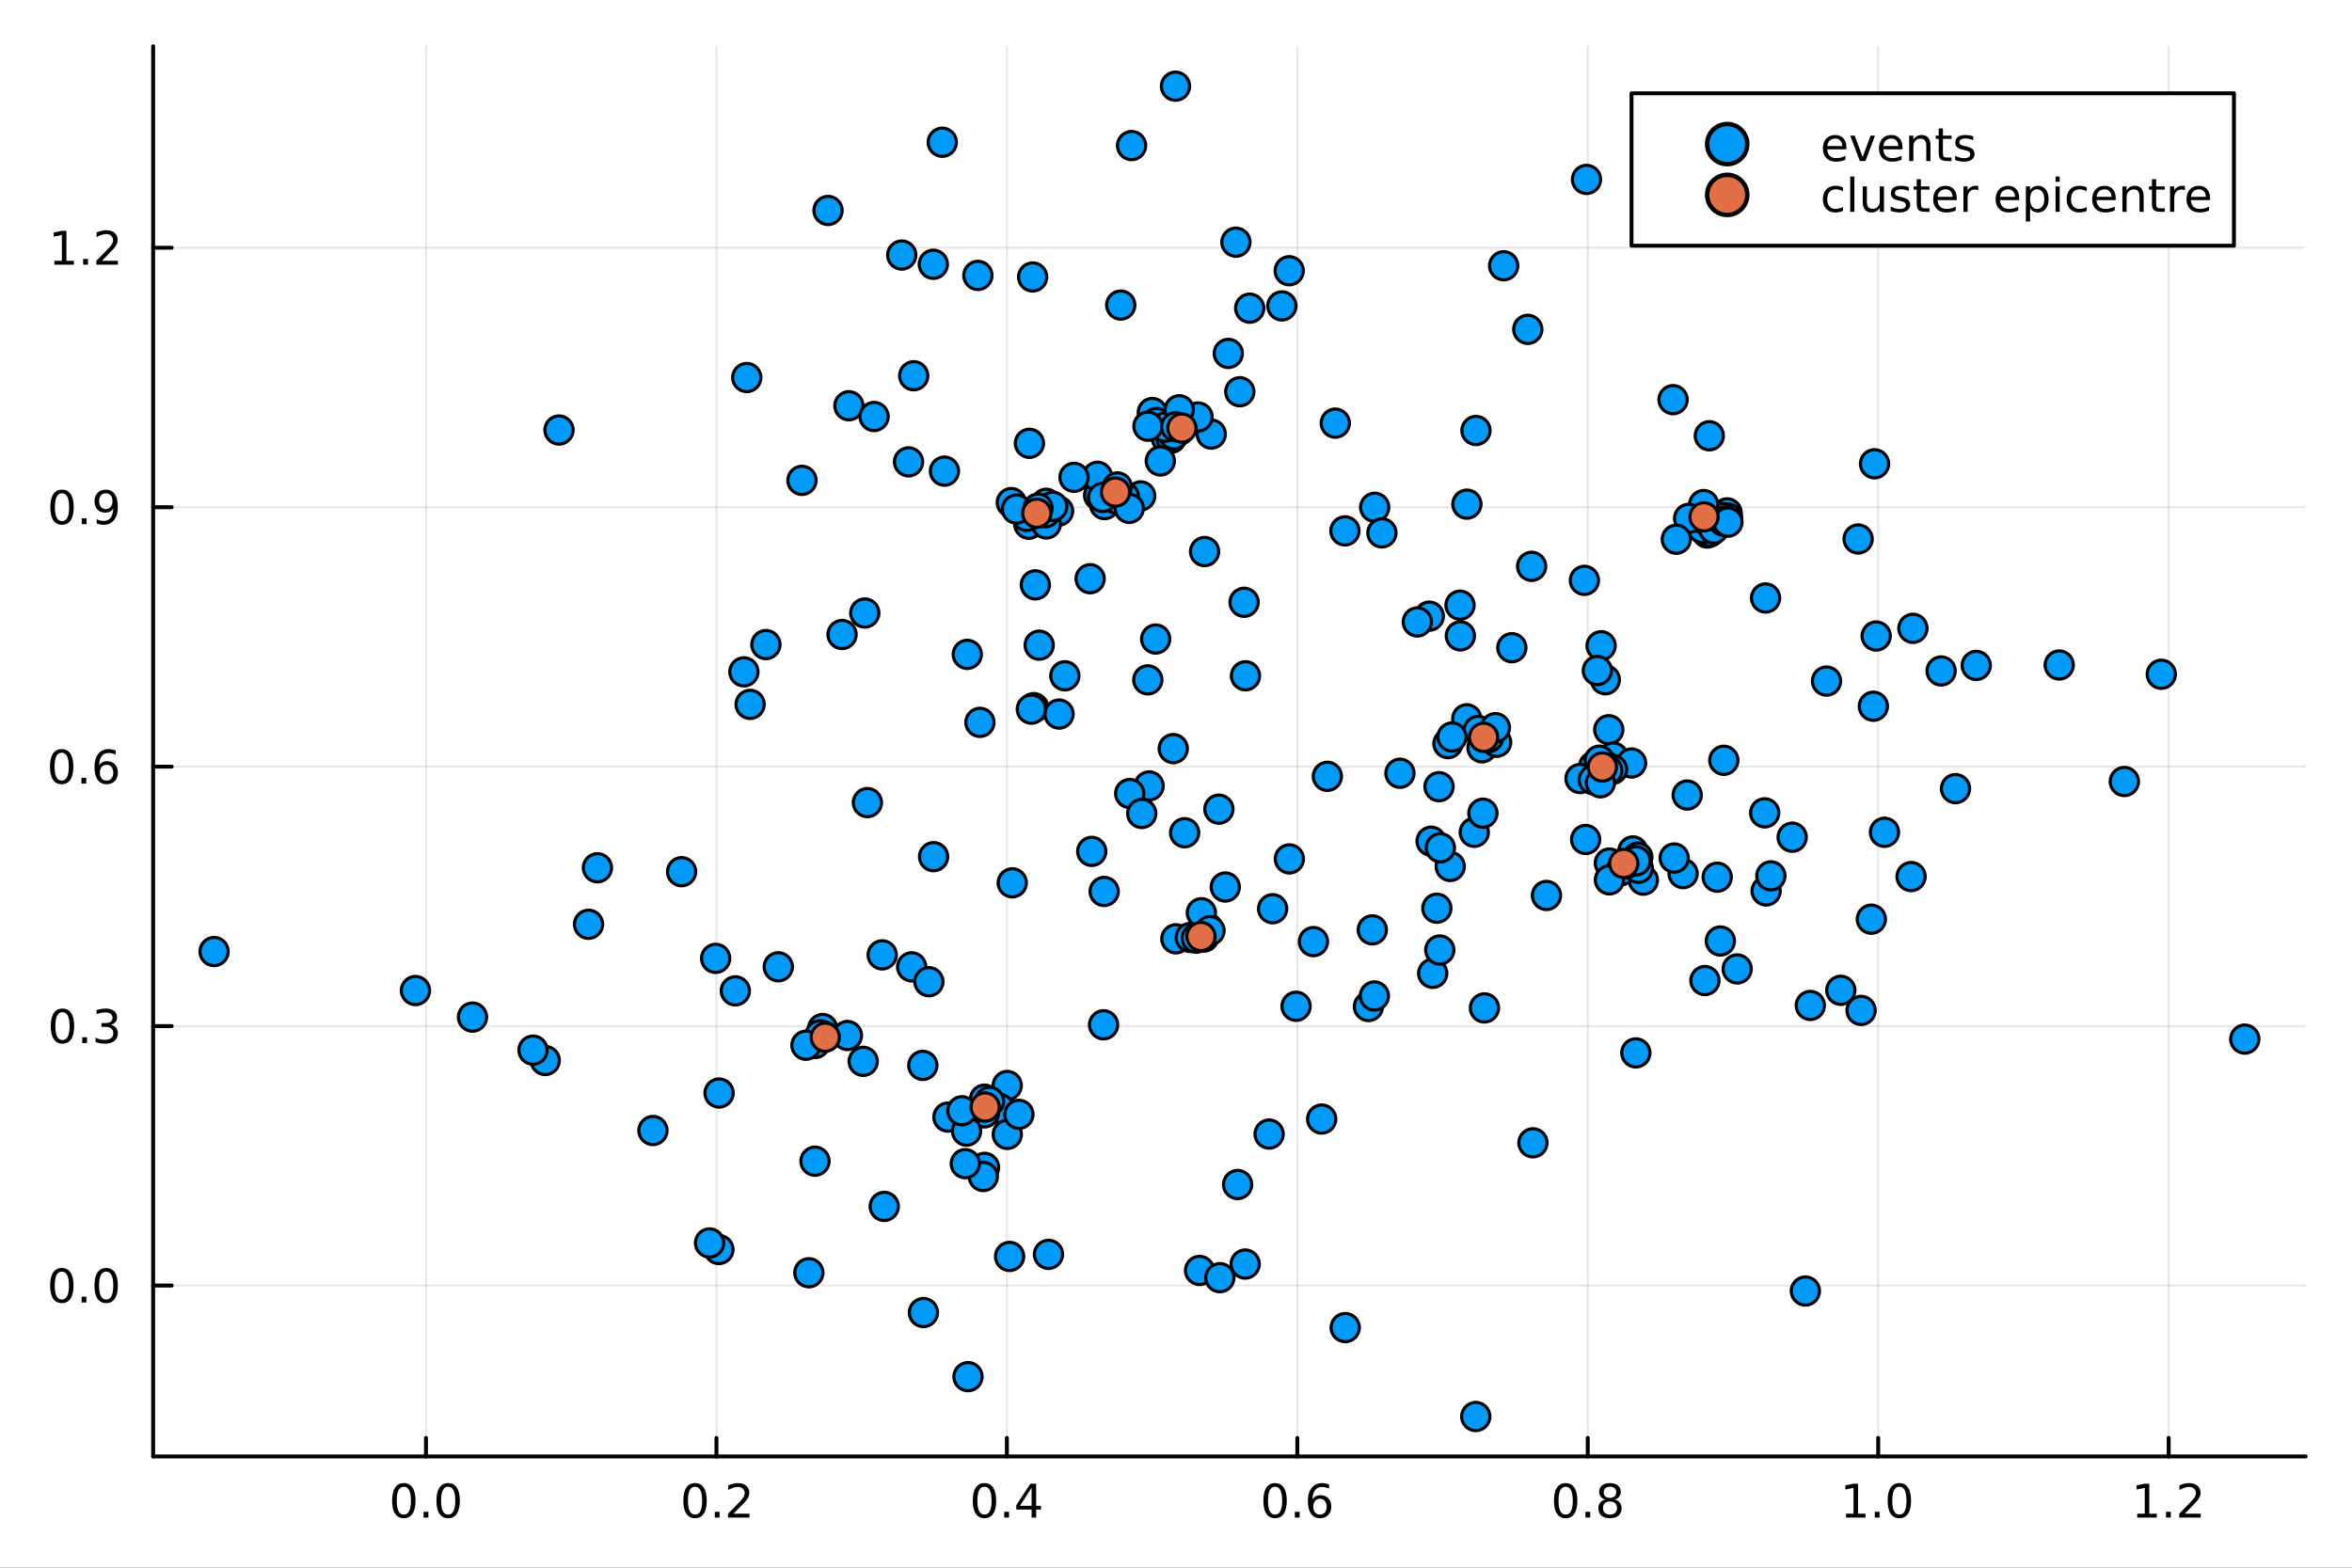 <?xml version="1.0" encoding="utf-8"?>
<svg xmlns="http://www.w3.org/2000/svg" xmlns:xlink="http://www.w3.org/1999/xlink" width="600" height="400" viewBox="0 0 2400 1600">
<rect x="0" y="0" width="2400" height="1600" fill="#333333" stroke="none"/>
<defs>
  <clipPath id="clip370">
    <rect x="0" y="0" width="2400" height="1600"/>
  </clipPath>
</defs>
<path clip-path="url(#clip370)" d="M0 1600 L2400 1600 L2400 0 L0 0  Z" fill="#ffffff" fill-rule="evenodd" fill-opacity="1"/>
<defs>
  <clipPath id="clip371">
    <rect x="480" y="0" width="1681" height="1600"/>
  </clipPath>
</defs>
<path clip-path="url(#clip370)" d="M156.274 1486.45 L2352.76 1486.45 L2352.76 47.244 L156.274 47.244  Z" fill="#ffffff" fill-rule="evenodd" fill-opacity="1"/>
<defs>
  <clipPath id="clip372">
    <rect x="156" y="47" width="2197" height="1440"/>
  </clipPath>
</defs>
<polyline clip-path="url(#clip372)" style="stroke:#000000; stroke-linecap:round; stroke-linejoin:round; stroke-width:2; stroke-opacity:0.1; fill:none" points="434.672,1486.45 434.672,47.244 "/>
<polyline clip-path="url(#clip372)" style="stroke:#000000; stroke-linecap:round; stroke-linejoin:round; stroke-width:2; stroke-opacity:0.1; fill:none" points="731.046,1486.45 731.046,47.244 "/>
<polyline clip-path="url(#clip372)" style="stroke:#000000; stroke-linecap:round; stroke-linejoin:round; stroke-width:2; stroke-opacity:0.1; fill:none" points="1027.42,1486.45 1027.42,47.244 "/>
<polyline clip-path="url(#clip372)" style="stroke:#000000; stroke-linecap:round; stroke-linejoin:round; stroke-width:2; stroke-opacity:0.1; fill:none" points="1323.79,1486.45 1323.79,47.244 "/>
<polyline clip-path="url(#clip372)" style="stroke:#000000; stroke-linecap:round; stroke-linejoin:round; stroke-width:2; stroke-opacity:0.1; fill:none" points="1620.17,1486.45 1620.17,47.244 "/>
<polyline clip-path="url(#clip372)" style="stroke:#000000; stroke-linecap:round; stroke-linejoin:round; stroke-width:2; stroke-opacity:0.1; fill:none" points="1916.54,1486.45 1916.54,47.244 "/>
<polyline clip-path="url(#clip372)" style="stroke:#000000; stroke-linecap:round; stroke-linejoin:round; stroke-width:2; stroke-opacity:0.1; fill:none" points="2212.92,1486.45 2212.92,47.244 "/>
<polyline clip-path="url(#clip370)" style="stroke:#000000; stroke-linecap:round; stroke-linejoin:round; stroke-width:4; stroke-opacity:1; fill:none" points="156.274,1486.45 2352.76,1486.45 "/>
<polyline clip-path="url(#clip370)" style="stroke:#000000; stroke-linecap:round; stroke-linejoin:round; stroke-width:4; stroke-opacity:1; fill:none" points="434.672,1486.45 434.672,1467.55 "/>
<polyline clip-path="url(#clip370)" style="stroke:#000000; stroke-linecap:round; stroke-linejoin:round; stroke-width:4; stroke-opacity:1; fill:none" points="731.046,1486.45 731.046,1467.55 "/>
<polyline clip-path="url(#clip370)" style="stroke:#000000; stroke-linecap:round; stroke-linejoin:round; stroke-width:4; stroke-opacity:1; fill:none" points="1027.42,1486.45 1027.42,1467.55 "/>
<polyline clip-path="url(#clip370)" style="stroke:#000000; stroke-linecap:round; stroke-linejoin:round; stroke-width:4; stroke-opacity:1; fill:none" points="1323.79,1486.45 1323.79,1467.55 "/>
<polyline clip-path="url(#clip370)" style="stroke:#000000; stroke-linecap:round; stroke-linejoin:round; stroke-width:4; stroke-opacity:1; fill:none" points="1620.17,1486.45 1620.17,1467.55 "/>
<polyline clip-path="url(#clip370)" style="stroke:#000000; stroke-linecap:round; stroke-linejoin:round; stroke-width:4; stroke-opacity:1; fill:none" points="1916.54,1486.45 1916.54,1467.55 "/>
<polyline clip-path="url(#clip370)" style="stroke:#000000; stroke-linecap:round; stroke-linejoin:round; stroke-width:4; stroke-opacity:1; fill:none" points="2212.92,1486.45 2212.92,1467.55 "/>
<path clip-path="url(#clip370)" d="M412.057 1517.37 Q408.446 1517.37 406.617 1520.93 Q404.811 1524.47 404.811 1531.6 Q404.811 1538.71 406.617 1542.27 Q408.446 1545.82 412.057 1545.82 Q415.691 1545.82 417.497 1542.27 Q419.325 1538.71 419.325 1531.6 Q419.325 1524.47 417.497 1520.93 Q415.691 1517.37 412.057 1517.37 M412.057 1513.66 Q417.867 1513.66 420.922 1518.27 Q424.001 1522.85 424.001 1531.6 Q424.001 1540.33 420.922 1544.94 Q417.867 1549.52 412.057 1549.52 Q406.247 1549.52 403.168 1544.94 Q400.112 1540.33 400.112 1531.6 Q400.112 1522.85 403.168 1518.27 Q406.247 1513.66 412.057 1513.66 Z" fill="#000000" fill-rule="nonzero" fill-opacity="1" /><path clip-path="url(#clip370)" d="M432.219 1542.97 L437.103 1542.97 L437.103 1548.85 L432.219 1548.85 L432.219 1542.97 Z" fill="#000000" fill-rule="nonzero" fill-opacity="1" /><path clip-path="url(#clip370)" d="M457.288 1517.37 Q453.677 1517.37 451.848 1520.93 Q450.043 1524.47 450.043 1531.6 Q450.043 1538.71 451.848 1542.27 Q453.677 1545.82 457.288 1545.82 Q460.922 1545.82 462.728 1542.27 Q464.556 1538.71 464.556 1531.6 Q464.556 1524.47 462.728 1520.93 Q460.922 1517.37 457.288 1517.37 M457.288 1513.66 Q463.098 1513.66 466.154 1518.27 Q469.232 1522.85 469.232 1531.6 Q469.232 1540.33 466.154 1544.94 Q463.098 1549.52 457.288 1549.52 Q451.478 1549.52 448.399 1544.94 Q445.344 1540.33 445.344 1531.6 Q445.344 1522.85 448.399 1518.27 Q451.478 1513.66 457.288 1513.66 Z" fill="#000000" fill-rule="nonzero" fill-opacity="1" /><path clip-path="url(#clip370)" d="M709.229 1517.37 Q705.618 1517.37 703.79 1520.93 Q701.984 1524.47 701.984 1531.6 Q701.984 1538.71 703.79 1542.27 Q705.618 1545.82 709.229 1545.82 Q712.864 1545.82 714.669 1542.27 Q716.498 1538.71 716.498 1531.6 Q716.498 1524.47 714.669 1520.93 Q712.864 1517.37 709.229 1517.37 M709.229 1513.66 Q715.04 1513.66 718.095 1518.27 Q721.174 1522.85 721.174 1531.6 Q721.174 1540.33 718.095 1544.94 Q715.04 1549.52 709.229 1549.52 Q703.419 1549.52 700.341 1544.94 Q697.285 1540.33 697.285 1531.6 Q697.285 1522.85 700.341 1518.27 Q703.419 1513.66 709.229 1513.66 Z" fill="#000000" fill-rule="nonzero" fill-opacity="1" /><path clip-path="url(#clip370)" d="M729.391 1542.97 L734.276 1542.97 L734.276 1548.85 L729.391 1548.85 L729.391 1542.97 Z" fill="#000000" fill-rule="nonzero" fill-opacity="1" /><path clip-path="url(#clip370)" d="M748.489 1544.91 L764.808 1544.91 L764.808 1548.85 L742.864 1548.85 L742.864 1544.91 Q745.526 1542.16 750.109 1537.53 Q754.715 1532.88 755.896 1531.53 Q758.141 1529.01 759.021 1527.27 Q759.924 1525.51 759.924 1523.82 Q759.924 1521.07 757.979 1519.33 Q756.058 1517.6 752.956 1517.6 Q750.757 1517.6 748.303 1518.36 Q745.873 1519.13 743.095 1520.68 L743.095 1515.95 Q745.919 1514.82 748.373 1514.24 Q750.826 1513.66 752.863 1513.66 Q758.234 1513.66 761.428 1516.35 Q764.623 1519.03 764.623 1523.52 Q764.623 1525.65 763.813 1527.57 Q763.025 1529.47 760.919 1532.07 Q760.34 1532.74 757.238 1535.95 Q754.137 1539.15 748.489 1544.91 Z" fill="#000000" fill-rule="nonzero" fill-opacity="1" /><path clip-path="url(#clip370)" d="M1004.56 1517.37 Q1000.95 1517.37 999.122 1520.93 Q997.317 1524.47 997.317 1531.6 Q997.317 1538.71 999.122 1542.27 Q1000.95 1545.82 1004.56 1545.82 Q1008.2 1545.82 1010 1542.27 Q1011.83 1538.71 1011.83 1531.6 Q1011.83 1524.47 1010 1520.93 Q1008.2 1517.37 1004.56 1517.37 M1004.56 1513.66 Q1010.37 1513.66 1013.43 1518.27 Q1016.51 1522.85 1016.51 1531.6 Q1016.51 1540.33 1013.43 1544.94 Q1010.37 1549.52 1004.56 1549.52 Q998.752 1549.52 995.673 1544.94 Q992.618 1540.33 992.618 1531.6 Q992.618 1522.85 995.673 1518.27 Q998.752 1513.66 1004.56 1513.66 Z" fill="#000000" fill-rule="nonzero" fill-opacity="1" /><path clip-path="url(#clip370)" d="M1024.72 1542.97 L1029.61 1542.97 L1029.61 1548.85 L1024.72 1548.85 L1024.72 1542.97 Z" fill="#000000" fill-rule="nonzero" fill-opacity="1" /><path clip-path="url(#clip370)" d="M1052.64 1518.36 L1040.83 1536.81 L1052.64 1536.81 L1052.64 1518.36 M1051.41 1514.29 L1057.29 1514.29 L1057.29 1536.81 L1062.22 1536.81 L1062.22 1540.7 L1057.29 1540.7 L1057.29 1548.85 L1052.64 1548.85 L1052.64 1540.7 L1037.04 1540.7 L1037.04 1536.19 L1051.41 1514.29 Z" fill="#000000" fill-rule="nonzero" fill-opacity="1" /><path clip-path="url(#clip370)" d="M1301.1 1517.37 Q1297.49 1517.37 1295.66 1520.93 Q1293.85 1524.47 1293.85 1531.6 Q1293.85 1538.71 1295.66 1542.27 Q1297.49 1545.82 1301.1 1545.82 Q1304.73 1545.82 1306.54 1542.27 Q1308.37 1538.71 1308.37 1531.6 Q1308.37 1524.47 1306.54 1520.93 Q1304.73 1517.37 1301.1 1517.37 M1301.1 1513.66 Q1306.91 1513.66 1309.96 1518.27 Q1313.04 1522.85 1313.04 1531.6 Q1313.04 1540.33 1309.96 1544.94 Q1306.91 1549.52 1301.1 1549.52 Q1295.29 1549.52 1292.21 1544.94 Q1289.15 1540.33 1289.15 1531.6 Q1289.15 1522.85 1292.21 1518.27 Q1295.29 1513.66 1301.1 1513.66 Z" fill="#000000" fill-rule="nonzero" fill-opacity="1" /><path clip-path="url(#clip370)" d="M1321.26 1542.97 L1326.14 1542.97 L1326.14 1548.85 L1321.26 1548.85 L1321.26 1542.97 Z" fill="#000000" fill-rule="nonzero" fill-opacity="1" /><path clip-path="url(#clip370)" d="M1346.91 1529.7 Q1343.76 1529.7 1341.91 1531.86 Q1340.08 1534.01 1340.08 1537.76 Q1340.08 1541.49 1341.91 1543.66 Q1343.76 1545.82 1346.91 1545.82 Q1350.06 1545.82 1351.88 1543.66 Q1353.74 1541.49 1353.74 1537.76 Q1353.74 1534.01 1351.88 1531.86 Q1350.06 1529.7 1346.91 1529.7 M1356.19 1515.05 L1356.19 1519.31 Q1354.43 1518.48 1352.63 1518.04 Q1350.84 1517.6 1349.08 1517.6 Q1344.45 1517.6 1342 1520.72 Q1339.57 1523.85 1339.22 1530.17 Q1340.59 1528.15 1342.65 1527.09 Q1344.71 1526 1347.19 1526 Q1352.39 1526 1355.4 1529.17 Q1358.44 1532.32 1358.44 1537.76 Q1358.44 1543.08 1355.29 1546.3 Q1352.14 1549.52 1346.91 1549.52 Q1340.91 1549.52 1337.74 1544.94 Q1334.57 1540.33 1334.57 1531.6 Q1334.57 1523.41 1338.46 1518.55 Q1342.35 1513.66 1348.9 1513.66 Q1350.66 1513.66 1352.44 1514.01 Q1354.25 1514.36 1356.19 1515.05 Z" fill="#000000" fill-rule="nonzero" fill-opacity="1" /><path clip-path="url(#clip370)" d="M1597.6 1517.37 Q1593.99 1517.37 1592.16 1520.93 Q1590.35 1524.47 1590.35 1531.6 Q1590.35 1538.71 1592.16 1542.27 Q1593.99 1545.82 1597.6 1545.82 Q1601.23 1545.82 1603.04 1542.27 Q1604.87 1538.71 1604.87 1531.6 Q1604.87 1524.47 1603.04 1520.93 Q1601.23 1517.37 1597.6 1517.37 M1597.6 1513.66 Q1603.41 1513.66 1606.47 1518.27 Q1609.54 1522.85 1609.54 1531.6 Q1609.54 1540.33 1606.47 1544.94 Q1603.41 1549.52 1597.6 1549.52 Q1591.79 1549.52 1588.71 1544.94 Q1585.66 1540.33 1585.66 1531.6 Q1585.66 1522.85 1588.71 1518.27 Q1591.79 1513.66 1597.6 1513.66 Z" fill="#000000" fill-rule="nonzero" fill-opacity="1" /><path clip-path="url(#clip370)" d="M1617.76 1542.97 L1622.65 1542.97 L1622.65 1548.85 L1617.76 1548.85 L1617.76 1542.97 Z" fill="#000000" fill-rule="nonzero" fill-opacity="1" /><path clip-path="url(#clip370)" d="M1642.83 1532.44 Q1639.5 1532.44 1637.58 1534.22 Q1635.68 1536 1635.68 1539.13 Q1635.68 1542.25 1637.58 1544.03 Q1639.5 1545.82 1642.83 1545.82 Q1646.16 1545.82 1648.09 1544.03 Q1650.01 1542.23 1650.01 1539.13 Q1650.01 1536 1648.09 1534.22 Q1646.19 1532.44 1642.83 1532.44 M1638.15 1530.45 Q1635.15 1529.7 1633.46 1527.64 Q1631.79 1525.58 1631.79 1522.62 Q1631.79 1518.48 1634.73 1516.07 Q1637.69 1513.66 1642.83 1513.66 Q1647.99 1513.66 1650.93 1516.07 Q1653.87 1518.48 1653.87 1522.62 Q1653.87 1525.58 1652.18 1527.64 Q1650.52 1529.7 1647.53 1530.45 Q1650.91 1531.23 1652.78 1533.52 Q1654.68 1535.82 1654.68 1539.13 Q1654.68 1544.15 1651.6 1546.83 Q1648.55 1549.52 1642.83 1549.52 Q1637.11 1549.52 1634.03 1546.83 Q1630.98 1544.15 1630.98 1539.13 Q1630.98 1535.82 1632.88 1533.52 Q1634.78 1531.23 1638.15 1530.45 M1636.44 1523.06 Q1636.44 1525.75 1638.11 1527.25 Q1639.8 1528.76 1642.83 1528.76 Q1645.84 1528.76 1647.53 1527.25 Q1649.24 1525.75 1649.24 1523.06 Q1649.24 1520.38 1647.53 1518.87 Q1645.84 1517.37 1642.83 1517.37 Q1639.8 1517.37 1638.11 1518.87 Q1636.44 1520.38 1636.44 1523.06 Z" fill="#000000" fill-rule="nonzero" fill-opacity="1" /><path clip-path="url(#clip370)" d="M1883.7 1544.91 L1891.33 1544.91 L1891.33 1518.55 L1883.02 1520.21 L1883.02 1515.95 L1891.29 1514.29 L1895.96 1514.29 L1895.96 1544.91 L1903.6 1544.91 L1903.6 1548.85 L1883.7 1548.85 L1883.7 1544.91 Z" fill="#000000" fill-rule="nonzero" fill-opacity="1" /><path clip-path="url(#clip370)" d="M1913.05 1542.97 L1917.93 1542.97 L1917.93 1548.85 L1913.05 1548.85 L1913.05 1542.97 Z" fill="#000000" fill-rule="nonzero" fill-opacity="1" /><path clip-path="url(#clip370)" d="M1938.12 1517.37 Q1934.51 1517.37 1932.68 1520.93 Q1930.87 1524.47 1930.87 1531.6 Q1930.87 1538.71 1932.68 1542.27 Q1934.51 1545.82 1938.12 1545.82 Q1941.75 1545.82 1943.56 1542.27 Q1945.39 1538.71 1945.39 1531.6 Q1945.39 1524.47 1943.56 1520.93 Q1941.75 1517.37 1938.12 1517.37 M1938.12 1513.66 Q1943.93 1513.66 1946.98 1518.27 Q1950.06 1522.85 1950.06 1531.6 Q1950.06 1540.33 1946.98 1544.94 Q1943.93 1549.52 1938.12 1549.52 Q1932.31 1549.52 1929.23 1544.94 Q1926.17 1540.33 1926.17 1531.6 Q1926.17 1522.85 1929.23 1518.27 Q1932.31 1513.66 1938.12 1513.66 Z" fill="#000000" fill-rule="nonzero" fill-opacity="1" /><path clip-path="url(#clip370)" d="M2180.87 1544.91 L2188.51 1544.91 L2188.51 1518.55 L2180.2 1520.21 L2180.2 1515.95 L2188.46 1514.29 L2193.14 1514.29 L2193.14 1544.91 L2200.78 1544.91 L2200.78 1548.85 L2180.87 1548.85 L2180.87 1544.91 Z" fill="#000000" fill-rule="nonzero" fill-opacity="1" /><path clip-path="url(#clip370)" d="M2210.22 1542.97 L2215.1 1542.97 L2215.1 1548.85 L2210.22 1548.85 L2210.22 1542.97 Z" fill="#000000" fill-rule="nonzero" fill-opacity="1" /><path clip-path="url(#clip370)" d="M2229.32 1544.91 L2245.64 1544.91 L2245.64 1548.85 L2223.69 1548.85 L2223.69 1544.91 Q2226.35 1542.16 2230.94 1537.53 Q2235.54 1532.88 2236.72 1531.53 Q2238.97 1529.01 2239.85 1527.27 Q2240.75 1525.51 2240.75 1523.82 Q2240.75 1521.07 2238.81 1519.33 Q2236.89 1517.6 2233.79 1517.6 Q2231.59 1517.6 2229.13 1518.36 Q2226.7 1519.13 2223.92 1520.68 L2223.92 1515.95 Q2226.75 1514.82 2229.2 1514.24 Q2231.66 1513.66 2233.69 1513.66 Q2239.06 1513.66 2242.26 1516.35 Q2245.45 1519.03 2245.45 1523.52 Q2245.45 1525.65 2244.64 1527.57 Q2243.85 1529.47 2241.75 1532.07 Q2241.17 1532.74 2238.07 1535.95 Q2234.97 1539.15 2229.32 1544.91 Z" fill="#000000" fill-rule="nonzero" fill-opacity="1" /><polyline clip-path="url(#clip372)" style="stroke:#000000; stroke-linecap:round; stroke-linejoin:round; stroke-width:2; stroke-opacity:0.1; fill:none" points="156.274,1312.04 2352.76,1312.04 "/>
<polyline clip-path="url(#clip372)" style="stroke:#000000; stroke-linecap:round; stroke-linejoin:round; stroke-width:2; stroke-opacity:0.1; fill:none" points="156.274,1047.25 2352.76,1047.25 "/>
<polyline clip-path="url(#clip372)" style="stroke:#000000; stroke-linecap:round; stroke-linejoin:round; stroke-width:2; stroke-opacity:0.1; fill:none" points="156.274,782.448 2352.76,782.448 "/>
<polyline clip-path="url(#clip372)" style="stroke:#000000; stroke-linecap:round; stroke-linejoin:round; stroke-width:2; stroke-opacity:0.1; fill:none" points="156.274,517.65 2352.76,517.65 "/>
<polyline clip-path="url(#clip372)" style="stroke:#000000; stroke-linecap:round; stroke-linejoin:round; stroke-width:2; stroke-opacity:0.1; fill:none" points="156.274,252.853 2352.76,252.853 "/>
<polyline clip-path="url(#clip370)" style="stroke:#000000; stroke-linecap:round; stroke-linejoin:round; stroke-width:4; stroke-opacity:1; fill:none" points="156.274,1486.45 156.274,47.244 "/>
<polyline clip-path="url(#clip370)" style="stroke:#000000; stroke-linecap:round; stroke-linejoin:round; stroke-width:4; stroke-opacity:1; fill:none" points="156.274,1312.04 175.172,1312.04 "/>
<polyline clip-path="url(#clip370)" style="stroke:#000000; stroke-linecap:round; stroke-linejoin:round; stroke-width:4; stroke-opacity:1; fill:none" points="156.274,1047.25 175.172,1047.25 "/>
<polyline clip-path="url(#clip370)" style="stroke:#000000; stroke-linecap:round; stroke-linejoin:round; stroke-width:4; stroke-opacity:1; fill:none" points="156.274,782.448 175.172,782.448 "/>
<polyline clip-path="url(#clip370)" style="stroke:#000000; stroke-linecap:round; stroke-linejoin:round; stroke-width:4; stroke-opacity:1; fill:none" points="156.274,517.65 175.172,517.65 "/>
<polyline clip-path="url(#clip370)" style="stroke:#000000; stroke-linecap:round; stroke-linejoin:round; stroke-width:4; stroke-opacity:1; fill:none" points="156.274,252.853 175.172,252.853 "/>
<path clip-path="url(#clip370)" d="M63.099 1297.84 Q59.487 1297.84 57.659 1301.41 Q55.853 1304.95 55.853 1312.08 Q55.853 1319.18 57.659 1322.75 Q59.487 1326.29 63.099 1326.29 Q66.733 1326.29 68.538 1322.75 Q70.367 1319.18 70.367 1312.08 Q70.367 1304.95 68.538 1301.41 Q66.733 1297.84 63.099 1297.84 M63.099 1294.14 Q68.909 1294.14 71.964 1298.74 Q75.043 1303.33 75.043 1312.08 Q75.043 1320.8 71.964 1325.41 Q68.909 1329.99 63.099 1329.99 Q57.288 1329.99 54.21 1325.41 Q51.154 1320.8 51.154 1312.08 Q51.154 1303.33 54.21 1298.74 Q57.288 1294.14 63.099 1294.14 Z" fill="#000000" fill-rule="nonzero" fill-opacity="1" /><path clip-path="url(#clip370)" d="M83.26 1323.44 L88.145 1323.44 L88.145 1329.32 L83.26 1329.32 L83.26 1323.44 Z" fill="#000000" fill-rule="nonzero" fill-opacity="1" /><path clip-path="url(#clip370)" d="M108.33 1297.84 Q104.719 1297.84 102.89 1301.41 Q101.084 1304.95 101.084 1312.08 Q101.084 1319.18 102.89 1322.75 Q104.719 1326.29 108.33 1326.29 Q111.964 1326.29 113.77 1322.75 Q115.598 1319.18 115.598 1312.08 Q115.598 1304.95 113.77 1301.41 Q111.964 1297.84 108.33 1297.84 M108.33 1294.14 Q114.14 1294.14 117.195 1298.74 Q120.274 1303.33 120.274 1312.08 Q120.274 1320.8 117.195 1325.41 Q114.14 1329.99 108.33 1329.99 Q102.52 1329.99 99.441 1325.41 Q96.385 1320.8 96.385 1312.08 Q96.385 1303.33 99.441 1298.74 Q102.52 1294.14 108.33 1294.14 Z" fill="#000000" fill-rule="nonzero" fill-opacity="1" /><path clip-path="url(#clip370)" d="M63.747 1033.04 Q60.136 1033.04 58.307 1036.61 Q56.501 1040.15 56.501 1047.28 Q56.501 1054.39 58.307 1057.95 Q60.136 1061.49 63.747 1061.49 Q67.381 1061.49 69.186 1057.95 Q71.015 1054.39 71.015 1047.28 Q71.015 1040.15 69.186 1036.61 Q67.381 1033.04 63.747 1033.04 M63.747 1029.34 Q69.557 1029.34 72.612 1033.95 Q75.691 1038.53 75.691 1047.28 Q75.691 1056.01 72.612 1060.61 Q69.557 1065.2 63.747 1065.2 Q57.937 1065.2 54.858 1060.61 Q51.802 1056.01 51.802 1047.28 Q51.802 1038.53 54.858 1033.95 Q57.937 1029.34 63.747 1029.34 Z" fill="#000000" fill-rule="nonzero" fill-opacity="1" /><path clip-path="url(#clip370)" d="M83.909 1058.65 L88.793 1058.65 L88.793 1064.53 L83.909 1064.53 L83.909 1058.65 Z" fill="#000000" fill-rule="nonzero" fill-opacity="1" /><path clip-path="url(#clip370)" d="M113.145 1045.89 Q116.501 1046.61 118.376 1048.88 Q120.274 1051.15 120.274 1054.48 Q120.274 1059.59 116.756 1062.4 Q113.237 1065.2 106.756 1065.2 Q104.58 1065.2 102.265 1064.76 Q99.973 1064.34 97.52 1063.48 L97.52 1058.97 Q99.464 1060.1 101.779 1060.68 Q104.094 1061.26 106.617 1061.26 Q111.015 1061.26 113.307 1059.53 Q115.621 1057.79 115.621 1054.48 Q115.621 1051.42 113.469 1049.71 Q111.339 1047.97 107.52 1047.97 L103.492 1047.97 L103.492 1044.13 L107.705 1044.13 Q111.154 1044.13 112.983 1042.77 Q114.811 1041.38 114.811 1038.78 Q114.811 1036.12 112.913 1034.71 Q111.038 1033.28 107.52 1033.28 Q105.598 1033.28 103.399 1033.69 Q101.2 1034.11 98.561 1034.99 L98.561 1030.82 Q101.223 1030.08 103.538 1029.71 Q105.876 1029.34 107.936 1029.34 Q113.26 1029.34 116.362 1031.77 Q119.464 1034.18 119.464 1038.3 Q119.464 1041.17 117.82 1043.16 Q116.177 1045.13 113.145 1045.89 Z" fill="#000000" fill-rule="nonzero" fill-opacity="1" /><path clip-path="url(#clip370)" d="M62.937 768.246 Q59.325 768.246 57.497 771.811 Q55.691 775.353 55.691 782.482 Q55.691 789.589 57.497 793.154 Q59.325 796.695 62.937 796.695 Q66.571 796.695 68.376 793.154 Q70.205 789.589 70.205 782.482 Q70.205 775.353 68.376 771.811 Q66.571 768.246 62.937 768.246 M62.937 764.543 Q68.747 764.543 71.802 769.149 Q74.881 773.732 74.881 782.482 Q74.881 791.209 71.802 795.816 Q68.747 800.399 62.937 800.399 Q57.126 800.399 54.048 795.816 Q50.992 791.209 50.992 782.482 Q50.992 773.732 54.048 769.149 Q57.126 764.543 62.937 764.543 Z" fill="#000000" fill-rule="nonzero" fill-opacity="1" /><path clip-path="url(#clip370)" d="M83.098 793.848 L87.983 793.848 L87.983 799.728 L83.098 799.728 L83.098 793.848 Z" fill="#000000" fill-rule="nonzero" fill-opacity="1" /><path clip-path="url(#clip370)" d="M108.746 780.584 Q105.598 780.584 103.746 782.737 Q101.918 784.89 101.918 788.64 Q101.918 792.367 103.746 794.543 Q105.598 796.695 108.746 796.695 Q111.895 796.695 113.723 794.543 Q115.575 792.367 115.575 788.64 Q115.575 784.89 113.723 782.737 Q111.895 780.584 108.746 780.584 M118.029 765.932 L118.029 770.191 Q116.27 769.357 114.464 768.918 Q112.682 768.478 110.922 768.478 Q106.293 768.478 103.839 771.603 Q101.409 774.728 101.061 781.047 Q102.427 779.033 104.487 777.969 Q106.547 776.881 109.024 776.881 Q114.233 776.881 117.242 780.052 Q120.274 783.2 120.274 788.64 Q120.274 793.964 117.126 797.181 Q113.978 800.399 108.746 800.399 Q102.751 800.399 99.58 795.816 Q96.409 791.209 96.409 782.482 Q96.409 774.288 100.297 769.427 Q104.186 764.543 110.737 764.543 Q112.496 764.543 114.279 764.89 Q116.084 765.237 118.029 765.932 Z" fill="#000000" fill-rule="nonzero" fill-opacity="1" /><path clip-path="url(#clip370)" d="M63.284 503.449 Q59.673 503.449 57.844 507.014 Q56.038 510.555 56.038 517.685 Q56.038 524.791 57.844 528.356 Q59.673 531.898 63.284 531.898 Q66.918 531.898 68.724 528.356 Q70.552 524.791 70.552 517.685 Q70.552 510.555 68.724 507.014 Q66.918 503.449 63.284 503.449 M63.284 499.745 Q69.094 499.745 72.149 504.352 Q75.228 508.935 75.228 517.685 Q75.228 526.412 72.149 531.018 Q69.094 535.601 63.284 535.601 Q57.474 535.601 54.395 531.018 Q51.339 526.412 51.339 517.685 Q51.339 508.935 54.395 504.352 Q57.474 499.745 63.284 499.745 Z" fill="#000000" fill-rule="nonzero" fill-opacity="1" /><path clip-path="url(#clip370)" d="M83.446 529.051 L88.33 529.051 L88.33 534.93 L83.446 534.93 L83.446 529.051 Z" fill="#000000" fill-rule="nonzero" fill-opacity="1" /><path clip-path="url(#clip370)" d="M98.654 534.213 L98.654 529.953 Q100.413 530.787 102.219 531.226 Q104.024 531.666 105.76 531.666 Q110.39 531.666 112.82 528.564 Q115.274 525.439 115.621 519.097 Q114.279 521.088 112.219 522.152 Q110.158 523.217 107.658 523.217 Q102.473 523.217 99.441 520.092 Q96.432 516.944 96.432 511.504 Q96.432 506.18 99.58 502.963 Q102.728 499.745 107.959 499.745 Q113.955 499.745 117.103 504.352 Q120.274 508.935 120.274 517.685 Q120.274 525.856 116.385 530.74 Q112.52 535.601 105.969 535.601 Q104.209 535.601 102.404 535.254 Q100.598 534.907 98.654 534.213 M107.959 519.56 Q111.108 519.56 112.936 517.407 Q114.788 515.254 114.788 511.504 Q114.788 507.778 112.936 505.625 Q111.108 503.449 107.959 503.449 Q104.811 503.449 102.959 505.625 Q101.131 507.778 101.131 511.504 Q101.131 515.254 102.959 517.407 Q104.811 519.56 107.959 519.56 Z" fill="#000000" fill-rule="nonzero" fill-opacity="1" /><path clip-path="url(#clip370)" d="M55.506 266.197 L63.145 266.197 L63.145 239.832 L54.835 241.499 L54.835 237.239 L63.099 235.573 L67.774 235.573 L67.774 266.197 L75.413 266.197 L75.413 270.133 L55.506 270.133 L55.506 266.197 Z" fill="#000000" fill-rule="nonzero" fill-opacity="1" /><path clip-path="url(#clip370)" d="M84.858 264.253 L89.742 264.253 L89.742 270.133 L84.858 270.133 L84.858 264.253 Z" fill="#000000" fill-rule="nonzero" fill-opacity="1" /><path clip-path="url(#clip370)" d="M103.955 266.197 L120.274 266.197 L120.274 270.133 L98.33 270.133 L98.33 266.197 Q100.992 263.443 105.575 258.813 Q110.182 254.16 111.362 252.818 Q113.608 250.295 114.487 248.559 Q115.39 246.799 115.39 245.11 Q115.39 242.355 113.445 240.619 Q111.524 238.883 108.422 238.883 Q106.223 238.883 103.77 239.647 Q101.339 240.411 98.561 241.961 L98.561 237.239 Q101.385 236.105 103.839 235.526 Q106.293 234.948 108.33 234.948 Q113.7 234.948 116.895 237.633 Q120.089 240.318 120.089 244.809 Q120.089 246.938 119.279 248.86 Q118.492 250.758 116.385 253.35 Q115.807 254.022 112.705 257.239 Q109.603 260.434 103.955 266.197 Z" fill="#000000" fill-rule="nonzero" fill-opacity="1" /><circle clip-path="url(#clip372)" cx="839.438" cy="1049.7" r="14.4" fill="#009af9" fill-rule="evenodd" fill-opacity="1" stroke="#000000" stroke-opacity="1" stroke-width="3.2"/>
<circle clip-path="url(#clip372)" cx="1229.16" cy="562.936" r="14.4" fill="#009af9" fill-rule="evenodd" fill-opacity="1" stroke="#000000" stroke-opacity="1" stroke-width="3.2"/>
<circle clip-path="url(#clip372)" cx="1739.46" cy="534.107" r="14.4" fill="#009af9" fill-rule="evenodd" fill-opacity="1" stroke="#000000" stroke-opacity="1" stroke-width="3.2"/>
<circle clip-path="url(#clip372)" cx="1742.02" cy="544.034" r="14.4" fill="#009af9" fill-rule="evenodd" fill-opacity="1" stroke="#000000" stroke-opacity="1" stroke-width="3.2"/>
<circle clip-path="url(#clip372)" cx="1235.97" cy="443.029" r="14.4" fill="#009af9" fill-rule="evenodd" fill-opacity="1" stroke="#000000" stroke-opacity="1" stroke-width="3.2"/>
<circle clip-path="url(#clip372)" cx="1199.49" cy="87.976" r="14.4" fill="#009af9" fill-rule="evenodd" fill-opacity="1" stroke="#000000" stroke-opacity="1" stroke-width="3.2"/>
<circle clip-path="url(#clip372)" cx="1558.95" cy="336.13" r="14.4" fill="#009af9" fill-rule="evenodd" fill-opacity="1" stroke="#000000" stroke-opacity="1" stroke-width="3.2"/>
<circle clip-path="url(#clip372)" cx="1466.19" cy="926.952" r="14.4" fill="#009af9" fill-rule="evenodd" fill-opacity="1" stroke="#000000" stroke-opacity="1" stroke-width="3.2"/>
<circle clip-path="url(#clip372)" cx="1922.94" cy="849.44" r="14.4" fill="#009af9" fill-rule="evenodd" fill-opacity="1" stroke="#000000" stroke-opacity="1" stroke-width="3.2"/>
<circle clip-path="url(#clip372)" cx="987.033" cy="667.865" r="14.4" fill="#009af9" fill-rule="evenodd" fill-opacity="1" stroke="#000000" stroke-opacity="1" stroke-width="3.2"/>
<circle clip-path="url(#clip372)" cx="1847.27" cy="1026.18" r="14.4" fill="#009af9" fill-rule="evenodd" fill-opacity="1" stroke="#000000" stroke-opacity="1" stroke-width="3.2"/>
<circle clip-path="url(#clip372)" cx="987.761" cy="1405.03" r="14.4" fill="#009af9" fill-rule="evenodd" fill-opacity="1" stroke="#000000" stroke-opacity="1" stroke-width="3.2"/>
<circle clip-path="url(#clip372)" cx="844.926" cy="214.795" r="14.4" fill="#009af9" fill-rule="evenodd" fill-opacity="1" stroke="#000000" stroke-opacity="1" stroke-width="3.2"/>
<circle clip-path="url(#clip372)" cx="1080.17" cy="521.616" r="14.4" fill="#009af9" fill-rule="evenodd" fill-opacity="1" stroke="#000000" stroke-opacity="1" stroke-width="3.2"/>
<circle clip-path="url(#clip372)" cx="1049.81" cy="535.027" r="14.4" fill="#009af9" fill-rule="evenodd" fill-opacity="1" stroke="#000000" stroke-opacity="1" stroke-width="3.2"/>
<circle clip-path="url(#clip372)" cx="1458.45" cy="628.848" r="14.4" fill="#009af9" fill-rule="evenodd" fill-opacity="1" stroke="#000000" stroke-opacity="1" stroke-width="3.2"/>
<circle clip-path="url(#clip372)" cx="1067.67" cy="534.765" r="14.4" fill="#009af9" fill-rule="evenodd" fill-opacity="1" stroke="#000000" stroke-opacity="1" stroke-width="3.2"/>
<circle clip-path="url(#clip372)" cx="423.93" cy="1010.95" r="14.4" fill="#009af9" fill-rule="evenodd" fill-opacity="1" stroke="#000000" stroke-opacity="1" stroke-width="3.2"/>
<circle clip-path="url(#clip372)" cx="1086.58" cy="689.72" r="14.4" fill="#009af9" fill-rule="evenodd" fill-opacity="1" stroke="#000000" stroke-opacity="1" stroke-width="3.2"/>
<circle clip-path="url(#clip372)" cx="952.626" cy="874.322" r="14.4" fill="#009af9" fill-rule="evenodd" fill-opacity="1" stroke="#000000" stroke-opacity="1" stroke-width="3.2"/>
<circle clip-path="url(#clip372)" cx="967.282" cy="1140.12" r="14.4" fill="#009af9" fill-rule="evenodd" fill-opacity="1" stroke="#000000" stroke-opacity="1" stroke-width="3.2"/>
<circle clip-path="url(#clip372)" cx="1629.68" cy="788.071" r="14.4" fill="#009af9" fill-rule="evenodd" fill-opacity="1" stroke="#000000" stroke-opacity="1" stroke-width="3.2"/>
<circle clip-path="url(#clip372)" cx="866.219" cy="414.121" r="14.4" fill="#009af9" fill-rule="evenodd" fill-opacity="1" stroke="#000000" stroke-opacity="1" stroke-width="3.2"/>
<circle clip-path="url(#clip372)" cx="999.922" cy="737.259" r="14.4" fill="#009af9" fill-rule="evenodd" fill-opacity="1" stroke="#000000" stroke-opacity="1" stroke-width="3.2"/>
<circle clip-path="url(#clip372)" cx="1460.31" cy="858.543" r="14.4" fill="#009af9" fill-rule="evenodd" fill-opacity="1" stroke="#000000" stroke-opacity="1" stroke-width="3.2"/>
<circle clip-path="url(#clip372)" cx="1512.21" cy="763.229" r="14.4" fill="#009af9" fill-rule="evenodd" fill-opacity="1" stroke="#000000" stroke-opacity="1" stroke-width="3.2"/>
<circle clip-path="url(#clip372)" cx="1056.47" cy="596.909" r="14.4" fill="#009af9" fill-rule="evenodd" fill-opacity="1" stroke="#000000" stroke-opacity="1" stroke-width="3.2"/>
<circle clip-path="url(#clip372)" cx="1896.06" cy="550.107" r="14.4" fill="#009af9" fill-rule="evenodd" fill-opacity="1" stroke="#000000" stroke-opacity="1" stroke-width="3.2"/>
<circle clip-path="url(#clip372)" cx="891.931" cy="425.116" r="14.4" fill="#009af9" fill-rule="evenodd" fill-opacity="1" stroke="#000000" stroke-opacity="1" stroke-width="3.2"/>
<circle clip-path="url(#clip372)" cx="1400.31" cy="949.022" r="14.4" fill="#009af9" fill-rule="evenodd" fill-opacity="1" stroke="#000000" stroke-opacity="1" stroke-width="3.2"/>
<circle clip-path="url(#clip372)" cx="759.082" cy="685.7" r="14.4" fill="#009af9" fill-rule="evenodd" fill-opacity="1" stroke="#000000" stroke-opacity="1" stroke-width="3.2"/>
<circle clip-path="url(#clip372)" cx="1717.46" cy="891.591" r="14.4" fill="#009af9" fill-rule="evenodd" fill-opacity="1" stroke="#000000" stroke-opacity="1" stroke-width="3.2"/>
<circle clip-path="url(#clip372)" cx="1065.56" cy="516.623" r="14.4" fill="#009af9" fill-rule="evenodd" fill-opacity="1" stroke="#000000" stroke-opacity="1" stroke-width="3.2"/>
<circle clip-path="url(#clip372)" cx="1527.2" cy="757.566" r="14.4" fill="#009af9" fill-rule="evenodd" fill-opacity="1" stroke="#000000" stroke-opacity="1" stroke-width="3.2"/>
<circle clip-path="url(#clip372)" cx="1051.98" cy="525.29" r="14.4" fill="#009af9" fill-rule="evenodd" fill-opacity="1" stroke="#000000" stroke-opacity="1" stroke-width="3.2"/>
<circle clip-path="url(#clip372)" cx="1060.4" cy="658.465" r="14.4" fill="#009af9" fill-rule="evenodd" fill-opacity="1" stroke="#000000" stroke-opacity="1" stroke-width="3.2"/>
<circle clip-path="url(#clip372)" cx="1175.84" cy="421.006" r="14.4" fill="#009af9" fill-rule="evenodd" fill-opacity="1" stroke="#000000" stroke-opacity="1" stroke-width="3.2"/>
<circle clip-path="url(#clip372)" cx="1127.1" cy="514.999" r="14.4" fill="#009af9" fill-rule="evenodd" fill-opacity="1" stroke="#000000" stroke-opacity="1" stroke-width="3.2"/>
<circle clip-path="url(#clip372)" cx="942.277" cy="1339.6" r="14.4" fill="#009af9" fill-rule="evenodd" fill-opacity="1" stroke="#000000" stroke-opacity="1" stroke-width="3.2"/>
<circle clip-path="url(#clip372)" cx="730.26" cy="978.131" r="14.4" fill="#009af9" fill-rule="evenodd" fill-opacity="1" stroke="#000000" stroke-opacity="1" stroke-width="3.2"/>
<circle clip-path="url(#clip372)" cx="1617.99" cy="856.792" r="14.4" fill="#009af9" fill-rule="evenodd" fill-opacity="1" stroke="#000000" stroke-opacity="1" stroke-width="3.2"/>
<circle clip-path="url(#clip372)" cx="1633.79" cy="659.051" r="14.4" fill="#009af9" fill-rule="evenodd" fill-opacity="1" stroke="#000000" stroke-opacity="1" stroke-width="3.2"/>
<circle clip-path="url(#clip372)" cx="859.234" cy="647.583" r="14.4" fill="#009af9" fill-rule="evenodd" fill-opacity="1" stroke="#000000" stroke-opacity="1" stroke-width="3.2"/>
<circle clip-path="url(#clip372)" cx="1641.59" cy="744.775" r="14.4" fill="#009af9" fill-rule="evenodd" fill-opacity="1" stroke="#000000" stroke-opacity="1" stroke-width="3.2"/>
<circle clip-path="url(#clip372)" cx="1069.9" cy="1280.2" r="14.4" fill="#009af9" fill-rule="evenodd" fill-opacity="1" stroke="#000000" stroke-opacity="1" stroke-width="3.2"/>
<circle clip-path="url(#clip372)" cx="1199.86" cy="958.163" r="14.4" fill="#009af9" fill-rule="evenodd" fill-opacity="1" stroke="#000000" stroke-opacity="1" stroke-width="3.2"/>
<circle clip-path="url(#clip372)" cx="1232.46" cy="947.155" r="14.4" fill="#009af9" fill-rule="evenodd" fill-opacity="1" stroke="#000000" stroke-opacity="1" stroke-width="3.2"/>
<circle clip-path="url(#clip372)" cx="1295.02" cy="1157.44" r="14.4" fill="#009af9" fill-rule="evenodd" fill-opacity="1" stroke="#000000" stroke-opacity="1" stroke-width="3.2"/>
<circle clip-path="url(#clip372)" cx="963.705" cy="480.856" r="14.4" fill="#009af9" fill-rule="evenodd" fill-opacity="1" stroke="#000000" stroke-opacity="1" stroke-width="3.2"/>
<circle clip-path="url(#clip372)" cx="2101.25" cy="678.704" r="14.4" fill="#009af9" fill-rule="evenodd" fill-opacity="1" stroke="#000000" stroke-opacity="1" stroke-width="3.2"/>
<circle clip-path="url(#clip372)" cx="1504.38" cy="849.446" r="14.4" fill="#009af9" fill-rule="evenodd" fill-opacity="1" stroke="#000000" stroke-opacity="1" stroke-width="3.2"/>
<circle clip-path="url(#clip372)" cx="1517.62" cy="748.867" r="14.4" fill="#009af9" fill-rule="evenodd" fill-opacity="1" stroke="#000000" stroke-opacity="1" stroke-width="3.2"/>
<circle clip-path="url(#clip372)" cx="1542.7" cy="661.055" r="14.4" fill="#009af9" fill-rule="evenodd" fill-opacity="1" stroke="#000000" stroke-opacity="1" stroke-width="3.2"/>
<circle clip-path="url(#clip372)" cx="1054.83" cy="722.213" r="14.4" fill="#009af9" fill-rule="evenodd" fill-opacity="1" stroke="#000000" stroke-opacity="1" stroke-width="3.2"/>
<circle clip-path="url(#clip372)" cx="1758.98" cy="775.958" r="14.4" fill="#009af9" fill-rule="evenodd" fill-opacity="1" stroke="#000000" stroke-opacity="1" stroke-width="3.2"/>
<circle clip-path="url(#clip372)" cx="1623.38" cy="790.14" r="14.4" fill="#009af9" fill-rule="evenodd" fill-opacity="1" stroke="#000000" stroke-opacity="1" stroke-width="3.2"/>
<circle clip-path="url(#clip372)" cx="1114.04" cy="868.942" r="14.4" fill="#009af9" fill-rule="evenodd" fill-opacity="1" stroke="#000000" stroke-opacity="1" stroke-width="3.2"/>
<circle clip-path="url(#clip372)" cx="1646.16" cy="772.648" r="14.4" fill="#009af9" fill-rule="evenodd" fill-opacity="1" stroke="#000000" stroke-opacity="1" stroke-width="3.2"/>
<circle clip-path="url(#clip372)" cx="1635.16" cy="783.989" r="14.4" fill="#009af9" fill-rule="evenodd" fill-opacity="1" stroke="#000000" stroke-opacity="1" stroke-width="3.2"/>
<circle clip-path="url(#clip372)" cx="609.613" cy="885.66" r="14.4" fill="#009af9" fill-rule="evenodd" fill-opacity="1" stroke="#000000" stroke-opacity="1" stroke-width="3.2"/>
<circle clip-path="url(#clip372)" cx="695.499" cy="889.66" r="14.4" fill="#009af9" fill-rule="evenodd" fill-opacity="1" stroke="#000000" stroke-opacity="1" stroke-width="3.2"/>
<circle clip-path="url(#clip372)" cx="1032.92" cy="901.025" r="14.4" fill="#009af9" fill-rule="evenodd" fill-opacity="1" stroke="#000000" stroke-opacity="1" stroke-width="3.2"/>
<circle clip-path="url(#clip372)" cx="1496.82" cy="514.533" r="14.4" fill="#009af9" fill-rule="evenodd" fill-opacity="1" stroke="#000000" stroke-opacity="1" stroke-width="3.2"/>
<circle clip-path="url(#clip372)" cx="1638.06" cy="693.752" r="14.4" fill="#009af9" fill-rule="evenodd" fill-opacity="1" stroke="#000000" stroke-opacity="1" stroke-width="3.2"/>
<circle clip-path="url(#clip372)" cx="1626.2" cy="782.006" r="14.4" fill="#009af9" fill-rule="evenodd" fill-opacity="1" stroke="#000000" stroke-opacity="1" stroke-width="3.2"/>
<circle clip-path="url(#clip372)" cx="1080.66" cy="728.775" r="14.4" fill="#009af9" fill-rule="evenodd" fill-opacity="1" stroke="#000000" stroke-opacity="1" stroke-width="3.2"/>
<circle clip-path="url(#clip372)" cx="1562.89" cy="578.023" r="14.4" fill="#009af9" fill-rule="evenodd" fill-opacity="1" stroke="#000000" stroke-opacity="1" stroke-width="3.2"/>
<circle clip-path="url(#clip372)" cx="831.608" cy="1185.12" r="14.4" fill="#009af9" fill-rule="evenodd" fill-opacity="1" stroke="#000000" stroke-opacity="1" stroke-width="3.2"/>
<circle clip-path="url(#clip372)" cx="1052.39" cy="723.763" r="14.4" fill="#009af9" fill-rule="evenodd" fill-opacity="1" stroke="#000000" stroke-opacity="1" stroke-width="3.2"/>
<circle clip-path="url(#clip372)" cx="1047.56" cy="526.995" r="14.4" fill="#009af9" fill-rule="evenodd" fill-opacity="1" stroke="#000000" stroke-opacity="1" stroke-width="3.2"/>
<circle clip-path="url(#clip372)" cx="1828.76" cy="854.452" r="14.4" fill="#009af9" fill-rule="evenodd" fill-opacity="1" stroke="#000000" stroke-opacity="1" stroke-width="3.2"/>
<circle clip-path="url(#clip372)" cx="1340.24" cy="961.006" r="14.4" fill="#009af9" fill-rule="evenodd" fill-opacity="1" stroke="#000000" stroke-opacity="1" stroke-width="3.2"/>
<circle clip-path="url(#clip372)" cx="1468.41" cy="802.909" r="14.4" fill="#009af9" fill-rule="evenodd" fill-opacity="1" stroke="#000000" stroke-opacity="1" stroke-width="3.2"/>
<circle clip-path="url(#clip372)" cx="1172.56" cy="802.111" r="14.4" fill="#009af9" fill-rule="evenodd" fill-opacity="1" stroke="#000000" stroke-opacity="1" stroke-width="3.2"/>
<circle clip-path="url(#clip372)" cx="1354.45" cy="792.342" r="14.4" fill="#009af9" fill-rule="evenodd" fill-opacity="1" stroke="#000000" stroke-opacity="1" stroke-width="3.2"/>
<circle clip-path="url(#clip372)" cx="1224.04" cy="1296.63" r="14.4" fill="#009af9" fill-rule="evenodd" fill-opacity="1" stroke="#000000" stroke-opacity="1" stroke-width="3.2"/>
<circle clip-path="url(#clip372)" cx="1163.98" cy="506.122" r="14.4" fill="#009af9" fill-rule="evenodd" fill-opacity="1" stroke="#000000" stroke-opacity="1" stroke-width="3.2"/>
<circle clip-path="url(#clip372)" cx="1179.94" cy="431.248" r="14.4" fill="#009af9" fill-rule="evenodd" fill-opacity="1" stroke="#000000" stroke-opacity="1" stroke-width="3.2"/>
<circle clip-path="url(#clip372)" cx="1909.55" cy="938.126" r="14.4" fill="#009af9" fill-rule="evenodd" fill-opacity="1" stroke="#000000" stroke-opacity="1" stroke-width="3.2"/>
<circle clip-path="url(#clip372)" cx="1190.11" cy="447.146" r="14.4" fill="#009af9" fill-rule="evenodd" fill-opacity="1" stroke="#000000" stroke-opacity="1" stroke-width="3.2"/>
<circle clip-path="url(#clip372)" cx="1121.06" cy="505.509" r="14.4" fill="#009af9" fill-rule="evenodd" fill-opacity="1" stroke="#000000" stroke-opacity="1" stroke-width="3.2"/>
<circle clip-path="url(#clip372)" cx="1194.97" cy="447.402" r="14.4" fill="#009af9" fill-rule="evenodd" fill-opacity="1" stroke="#000000" stroke-opacity="1" stroke-width="3.2"/>
<circle clip-path="url(#clip372)" cx="1004.63" cy="1191.46" r="14.4" fill="#009af9" fill-rule="evenodd" fill-opacity="1" stroke="#000000" stroke-opacity="1" stroke-width="3.2"/>
<circle clip-path="url(#clip372)" cx="1269.48" cy="614.694" r="14.4" fill="#009af9" fill-rule="evenodd" fill-opacity="1" stroke="#000000" stroke-opacity="1" stroke-width="3.2"/>
<circle clip-path="url(#clip372)" cx="1642.19" cy="880.831" r="14.4" fill="#009af9" fill-rule="evenodd" fill-opacity="1" stroke="#000000" stroke-opacity="1" stroke-width="3.2"/>
<circle clip-path="url(#clip372)" cx="1676.87" cy="898.296" r="14.4" fill="#009af9" fill-rule="evenodd" fill-opacity="1" stroke="#000000" stroke-opacity="1" stroke-width="3.2"/>
<circle clip-path="url(#clip372)" cx="1027.79" cy="1107.86" r="14.4" fill="#009af9" fill-rule="evenodd" fill-opacity="1" stroke="#000000" stroke-opacity="1" stroke-width="3.2"/>
<circle clip-path="url(#clip372)" cx="1019.74" cy="1131.18" r="14.4" fill="#009af9" fill-rule="evenodd" fill-opacity="1" stroke="#000000" stroke-opacity="1" stroke-width="3.2"/>
<circle clip-path="url(#clip372)" cx="1004.59" cy="1121.82" r="14.4" fill="#009af9" fill-rule="evenodd" fill-opacity="1" stroke="#000000" stroke-opacity="1" stroke-width="3.2"/>
<circle clip-path="url(#clip372)" cx="1950.09" cy="894.635" r="14.4" fill="#009af9" fill-rule="evenodd" fill-opacity="1" stroke="#000000" stroke-opacity="1" stroke-width="3.2"/>
<circle clip-path="url(#clip372)" cx="1004.44" cy="1135.83" r="14.4" fill="#009af9" fill-rule="evenodd" fill-opacity="1" stroke="#000000" stroke-opacity="1" stroke-width="3.2"/>
<circle clip-path="url(#clip372)" cx="1666.2" cy="868.474" r="14.4" fill="#009af9" fill-rule="evenodd" fill-opacity="1" stroke="#000000" stroke-opacity="1" stroke-width="3.2"/>
<circle clip-path="url(#clip372)" cx="1912.8" cy="473.339" r="14.4" fill="#009af9" fill-rule="evenodd" fill-opacity="1" stroke="#000000" stroke-opacity="1" stroke-width="3.2"/>
<circle clip-path="url(#clip372)" cx="1253.36" cy="360.712" r="14.4" fill="#009af9" fill-rule="evenodd" fill-opacity="1" stroke="#000000" stroke-opacity="1" stroke-width="3.2"/>
<circle clip-path="url(#clip372)" cx="2016.57" cy="679.16" r="14.4" fill="#009af9" fill-rule="evenodd" fill-opacity="1" stroke="#000000" stroke-opacity="1" stroke-width="3.2"/>
<circle clip-path="url(#clip372)" cx="1066.79" cy="523.284" r="14.4" fill="#009af9" fill-rule="evenodd" fill-opacity="1" stroke="#000000" stroke-opacity="1" stroke-width="3.2"/>
<circle clip-path="url(#clip372)" cx="1141.57" cy="502.605" r="14.4" fill="#009af9" fill-rule="evenodd" fill-opacity="1" stroke="#000000" stroke-opacity="1" stroke-width="3.2"/>
<circle clip-path="url(#clip372)" cx="1742.9" cy="536.347" r="14.4" fill="#009af9" fill-rule="evenodd" fill-opacity="1" stroke="#000000" stroke-opacity="1" stroke-width="3.2"/>
<circle clip-path="url(#clip372)" cx="1214.47" cy="956.786" r="14.4" fill="#009af9" fill-rule="evenodd" fill-opacity="1" stroke="#000000" stroke-opacity="1" stroke-width="3.2"/>
<circle clip-path="url(#clip372)" cx="1863.78" cy="695.113" r="14.4" fill="#009af9" fill-rule="evenodd" fill-opacity="1" stroke="#000000" stroke-opacity="1" stroke-width="3.2"/>
<circle clip-path="url(#clip372)" cx="1671.26" cy="874.785" r="14.4" fill="#009af9" fill-rule="evenodd" fill-opacity="1" stroke="#000000" stroke-opacity="1" stroke-width="3.2"/>
<circle clip-path="url(#clip372)" cx="1261.15" cy="247.157" r="14.4" fill="#009af9" fill-rule="evenodd" fill-opacity="1" stroke="#000000" stroke-opacity="1" stroke-width="3.2"/>
<circle clip-path="url(#clip372)" cx="1653.78" cy="888.834" r="14.4" fill="#009af9" fill-rule="evenodd" fill-opacity="1" stroke="#000000" stroke-opacity="1" stroke-width="3.2"/>
<circle clip-path="url(#clip372)" cx="1708.34" cy="875.701" r="14.4" fill="#009af9" fill-rule="evenodd" fill-opacity="1" stroke="#000000" stroke-opacity="1" stroke-width="3.2"/>
<circle clip-path="url(#clip372)" cx="1496.7" cy="733.6" r="14.4" fill="#009af9" fill-rule="evenodd" fill-opacity="1" stroke="#000000" stroke-opacity="1" stroke-width="3.2"/>
<circle clip-path="url(#clip372)" cx="1762.37" cy="523.445" r="14.4" fill="#009af9" fill-rule="evenodd" fill-opacity="1" stroke="#000000" stroke-opacity="1" stroke-width="3.2"/>
<circle clip-path="url(#clip372)" cx="1027.84" cy="1157.78" r="14.4" fill="#009af9" fill-rule="evenodd" fill-opacity="1" stroke="#000000" stroke-opacity="1" stroke-width="3.2"/>
<circle clip-path="url(#clip372)" cx="1461.95" cy="993.386" r="14.4" fill="#009af9" fill-rule="evenodd" fill-opacity="1" stroke="#000000" stroke-opacity="1" stroke-width="3.2"/>
<circle clip-path="url(#clip372)" cx="794.175" cy="986.721" r="14.4" fill="#009af9" fill-rule="evenodd" fill-opacity="1" stroke="#000000" stroke-opacity="1" stroke-width="3.2"/>
<circle clip-path="url(#clip372)" cx="900.201" cy="974.536" r="14.4" fill="#009af9" fill-rule="evenodd" fill-opacity="1" stroke="#000000" stroke-opacity="1" stroke-width="3.2"/>
<circle clip-path="url(#clip372)" cx="1914.47" cy="649.117" r="14.4" fill="#009af9" fill-rule="evenodd" fill-opacity="1" stroke="#000000" stroke-opacity="1" stroke-width="3.2"/>
<circle clip-path="url(#clip372)" cx="1744.82" cy="542.913" r="14.4" fill="#009af9" fill-rule="evenodd" fill-opacity="1" stroke="#000000" stroke-opacity="1" stroke-width="3.2"/>
<circle clip-path="url(#clip372)" cx="1628.98" cy="791.84" r="14.4" fill="#009af9" fill-rule="evenodd" fill-opacity="1" stroke="#000000" stroke-opacity="1" stroke-width="3.2"/>
<circle clip-path="url(#clip372)" cx="1490.17" cy="648.984" r="14.4" fill="#009af9" fill-rule="evenodd" fill-opacity="1" stroke="#000000" stroke-opacity="1" stroke-width="3.2"/>
<circle clip-path="url(#clip372)" cx="1171.21" cy="693.872" r="14.4" fill="#009af9" fill-rule="evenodd" fill-opacity="1" stroke="#000000" stroke-opacity="1" stroke-width="3.2"/>
<circle clip-path="url(#clip372)" cx="840.564" cy="1057.26" r="14.4" fill="#009af9" fill-rule="evenodd" fill-opacity="1" stroke="#000000" stroke-opacity="1" stroke-width="3.2"/>
<circle clip-path="url(#clip372)" cx="1053.73" cy="282.684" r="14.4" fill="#009af9" fill-rule="evenodd" fill-opacity="1" stroke="#000000" stroke-opacity="1" stroke-width="3.2"/>
<circle clip-path="url(#clip372)" cx="1031.94" cy="512.935" r="14.4" fill="#009af9" fill-rule="evenodd" fill-opacity="1" stroke="#000000" stroke-opacity="1" stroke-width="3.2"/>
<circle clip-path="url(#clip372)" cx="1477.47" cy="758.95" r="14.4" fill="#009af9" fill-rule="evenodd" fill-opacity="1" stroke="#000000" stroke-opacity="1" stroke-width="3.2"/>
<circle clip-path="url(#clip372)" cx="880.806" cy="1083.22" r="14.4" fill="#009af9" fill-rule="evenodd" fill-opacity="1" stroke="#000000" stroke-opacity="1" stroke-width="3.2"/>
<circle clip-path="url(#clip372)" cx="482.138" cy="1038.07" r="14.4" fill="#009af9" fill-rule="evenodd" fill-opacity="1" stroke="#000000" stroke-opacity="1" stroke-width="3.2"/>
<circle clip-path="url(#clip372)" cx="834.622" cy="1061.19" r="14.4" fill="#009af9" fill-rule="evenodd" fill-opacity="1" stroke="#000000" stroke-opacity="1" stroke-width="3.2"/>
<circle clip-path="url(#clip372)" cx="1479.83" cy="884.322" r="14.4" fill="#009af9" fill-rule="evenodd" fill-opacity="1" stroke="#000000" stroke-opacity="1" stroke-width="3.2"/>
<circle clip-path="url(#clip372)" cx="1009.72" cy="1124.17" r="14.4" fill="#009af9" fill-rule="evenodd" fill-opacity="1" stroke="#000000" stroke-opacity="1" stroke-width="3.2"/>
<circle clip-path="url(#clip372)" cx="1228.43" cy="956.397" r="14.4" fill="#009af9" fill-rule="evenodd" fill-opacity="1" stroke="#000000" stroke-opacity="1" stroke-width="3.2"/>
<circle clip-path="url(#clip372)" cx="1203.67" cy="438.993" r="14.4" fill="#009af9" fill-rule="evenodd" fill-opacity="1" stroke="#000000" stroke-opacity="1" stroke-width="3.2"/>
<circle clip-path="url(#clip372)" cx="1802.17" cy="909.315" r="14.4" fill="#009af9" fill-rule="evenodd" fill-opacity="1" stroke="#000000" stroke-opacity="1" stroke-width="3.2"/>
<circle clip-path="url(#clip372)" cx="765.406" cy="718.883" r="14.4" fill="#009af9" fill-rule="evenodd" fill-opacity="1" stroke="#000000" stroke-opacity="1" stroke-width="3.2"/>
<circle clip-path="url(#clip372)" cx="1755.46" cy="960.389" r="14.4" fill="#009af9" fill-rule="evenodd" fill-opacity="1" stroke="#000000" stroke-opacity="1" stroke-width="3.2"/>
<circle clip-path="url(#clip372)" cx="1707.21" cy="407.896" r="14.4" fill="#009af9" fill-rule="evenodd" fill-opacity="1" stroke="#000000" stroke-opacity="1" stroke-width="3.2"/>
<circle clip-path="url(#clip372)" cx="1737.15" cy="539.36" r="14.4" fill="#009af9" fill-rule="evenodd" fill-opacity="1" stroke="#000000" stroke-opacity="1" stroke-width="3.2"/>
<circle clip-path="url(#clip372)" cx="1508.34" cy="745.524" r="14.4" fill="#009af9" fill-rule="evenodd" fill-opacity="1" stroke="#000000" stroke-opacity="1" stroke-width="3.2"/>
<circle clip-path="url(#clip372)" cx="1752.25" cy="895.271" r="14.4" fill="#009af9" fill-rule="evenodd" fill-opacity="1" stroke="#000000" stroke-opacity="1" stroke-width="3.2"/>
<circle clip-path="url(#clip372)" cx="1037.2" cy="519.575" r="14.4" fill="#009af9" fill-rule="evenodd" fill-opacity="1" stroke="#000000" stroke-opacity="1" stroke-width="3.2"/>
<circle clip-path="url(#clip372)" cx="1642.26" cy="898.005" r="14.4" fill="#009af9" fill-rule="evenodd" fill-opacity="1" stroke="#000000" stroke-opacity="1" stroke-width="3.2"/>
<circle clip-path="url(#clip372)" cx="1518.85" cy="752.844" r="14.4" fill="#009af9" fill-rule="evenodd" fill-opacity="1" stroke="#000000" stroke-opacity="1" stroke-width="3.2"/>
<circle clip-path="url(#clip372)" cx="1208.81" cy="849.891" r="14.4" fill="#009af9" fill-rule="evenodd" fill-opacity="1" stroke="#000000" stroke-opacity="1" stroke-width="3.2"/>
<circle clip-path="url(#clip372)" cx="930.269" cy="986.8" r="14.4" fill="#009af9" fill-rule="evenodd" fill-opacity="1" stroke="#000000" stroke-opacity="1" stroke-width="3.2"/>
<circle clip-path="url(#clip372)" cx="1734.99" cy="527.83" r="14.4" fill="#009af9" fill-rule="evenodd" fill-opacity="1" stroke="#000000" stroke-opacity="1" stroke-width="3.2"/>
<circle clip-path="url(#clip372)" cx="1003.34" cy="1200.77" r="14.4" fill="#009af9" fill-rule="evenodd" fill-opacity="1" stroke="#000000" stroke-opacity="1" stroke-width="3.2"/>
<circle clip-path="url(#clip372)" cx="1616.72" cy="592.323" r="14.4" fill="#009af9" fill-rule="evenodd" fill-opacity="1" stroke="#000000" stroke-opacity="1" stroke-width="3.2"/>
<circle clip-path="url(#clip372)" cx="1315.51" cy="276.323" r="14.4" fill="#009af9" fill-rule="evenodd" fill-opacity="1" stroke="#000000" stroke-opacity="1" stroke-width="3.2"/>
<circle clip-path="url(#clip372)" cx="2167.69" cy="797.602" r="14.4" fill="#009af9" fill-rule="evenodd" fill-opacity="1" stroke="#000000" stroke-opacity="1" stroke-width="3.2"/>
<circle clip-path="url(#clip372)" cx="1564.22" cy="1166.37" r="14.4" fill="#009af9" fill-rule="evenodd" fill-opacity="1" stroke="#000000" stroke-opacity="1" stroke-width="3.2"/>
<circle clip-path="url(#clip372)" cx="1762.84" cy="528.68" r="14.4" fill="#009af9" fill-rule="evenodd" fill-opacity="1" stroke="#000000" stroke-opacity="1" stroke-width="3.2"/>
<circle clip-path="url(#clip372)" cx="1469.16" cy="969.576" r="14.4" fill="#009af9" fill-rule="evenodd" fill-opacity="1" stroke="#000000" stroke-opacity="1" stroke-width="3.2"/>
<circle clip-path="url(#clip372)" cx="1735.5" cy="528.536" r="14.4" fill="#009af9" fill-rule="evenodd" fill-opacity="1" stroke="#000000" stroke-opacity="1" stroke-width="3.2"/>
<circle clip-path="url(#clip372)" cx="1671.73" cy="886.23" r="14.4" fill="#009af9" fill-rule="evenodd" fill-opacity="1" stroke="#000000" stroke-opacity="1" stroke-width="3.2"/>
<circle clip-path="url(#clip372)" cx="1756.88" cy="528.193" r="14.4" fill="#009af9" fill-rule="evenodd" fill-opacity="1" stroke="#000000" stroke-opacity="1" stroke-width="3.2"/>
<circle clip-path="url(#clip372)" cx="932.351" cy="383.488" r="14.4" fill="#009af9" fill-rule="evenodd" fill-opacity="1" stroke="#000000" stroke-opacity="1" stroke-width="3.2"/>
<circle clip-path="url(#clip372)" cx="750.327" cy="1011.28" r="14.4" fill="#009af9" fill-rule="evenodd" fill-opacity="1" stroke="#000000" stroke-opacity="1" stroke-width="3.2"/>
<circle clip-path="url(#clip372)" cx="1222.49" cy="425.564" r="14.4" fill="#009af9" fill-rule="evenodd" fill-opacity="1" stroke="#000000" stroke-opacity="1" stroke-width="3.2"/>
<circle clip-path="url(#clip372)" cx="1800.7" cy="829.617" r="14.4" fill="#009af9" fill-rule="evenodd" fill-opacity="1" stroke="#000000" stroke-opacity="1" stroke-width="3.2"/>
<circle clip-path="url(#clip372)" cx="1489.82" cy="617.647" r="14.4" fill="#009af9" fill-rule="evenodd" fill-opacity="1" stroke="#000000" stroke-opacity="1" stroke-width="3.2"/>
<circle clip-path="url(#clip372)" cx="1638.65" cy="782.274" r="14.4" fill="#009af9" fill-rule="evenodd" fill-opacity="1" stroke="#000000" stroke-opacity="1" stroke-width="3.2"/>
<circle clip-path="url(#clip372)" cx="831.744" cy="1065.03" r="14.4" fill="#009af9" fill-rule="evenodd" fill-opacity="1" stroke="#000000" stroke-opacity="1" stroke-width="3.2"/>
<circle clip-path="url(#clip372)" cx="947.831" cy="1001.92" r="14.4" fill="#009af9" fill-rule="evenodd" fill-opacity="1" stroke="#000000" stroke-opacity="1" stroke-width="3.2"/>
<circle clip-path="url(#clip372)" cx="1911.6" cy="720.795" r="14.4" fill="#009af9" fill-rule="evenodd" fill-opacity="1" stroke="#000000" stroke-opacity="1" stroke-width="3.2"/>
<circle clip-path="url(#clip372)" cx="927.092" cy="471.382" r="14.4" fill="#009af9" fill-rule="evenodd" fill-opacity="1" stroke="#000000" stroke-opacity="1" stroke-width="3.2"/>
<circle clip-path="url(#clip372)" cx="666.274" cy="1153.82" r="14.4" fill="#009af9" fill-rule="evenodd" fill-opacity="1" stroke="#000000" stroke-opacity="1" stroke-width="3.2"/>
<circle clip-path="url(#clip372)" cx="818.313" cy="490.251" r="14.4" fill="#009af9" fill-rule="evenodd" fill-opacity="1" stroke="#000000" stroke-opacity="1" stroke-width="3.2"/>
<circle clip-path="url(#clip372)" cx="1801.61" cy="610.316" r="14.4" fill="#009af9" fill-rule="evenodd" fill-opacity="1" stroke="#000000" stroke-opacity="1" stroke-width="3.2"/>
<circle clip-path="url(#clip372)" cx="1197.67" cy="443.766" r="14.4" fill="#009af9" fill-rule="evenodd" fill-opacity="1" stroke="#000000" stroke-opacity="1" stroke-width="3.2"/>
<circle clip-path="url(#clip372)" cx="1189.07" cy="435.932" r="14.4" fill="#009af9" fill-rule="evenodd" fill-opacity="1" stroke="#000000" stroke-opacity="1" stroke-width="3.2"/>
<circle clip-path="url(#clip372)" cx="1138.74" cy="509.285" r="14.4" fill="#009af9" fill-rule="evenodd" fill-opacity="1" stroke="#000000" stroke-opacity="1" stroke-width="3.2"/>
<circle clip-path="url(#clip372)" cx="985.001" cy="1187.65" r="14.4" fill="#009af9" fill-rule="evenodd" fill-opacity="1" stroke="#000000" stroke-opacity="1" stroke-width="3.2"/>
<circle clip-path="url(#clip372)" cx="1362.54" cy="431.852" r="14.4" fill="#009af9" fill-rule="evenodd" fill-opacity="1" stroke="#000000" stroke-opacity="1" stroke-width="3.2"/>
<circle clip-path="url(#clip372)" cx="1738.42" cy="514.967" r="14.4" fill="#009af9" fill-rule="evenodd" fill-opacity="1" stroke="#000000" stroke-opacity="1" stroke-width="3.2"/>
<circle clip-path="url(#clip372)" cx="885.105" cy="819.146" r="14.4" fill="#009af9" fill-rule="evenodd" fill-opacity="1" stroke="#000000" stroke-opacity="1" stroke-width="3.2"/>
<circle clip-path="url(#clip372)" cx="1951.96" cy="641.278" r="14.4" fill="#009af9" fill-rule="evenodd" fill-opacity="1" stroke="#000000" stroke-opacity="1" stroke-width="3.2"/>
<circle clip-path="url(#clip372)" cx="1723.09" cy="529.08" r="14.4" fill="#009af9" fill-rule="evenodd" fill-opacity="1" stroke="#000000" stroke-opacity="1" stroke-width="3.2"/>
<circle clip-path="url(#clip372)" cx="1743.74" cy="532.743" r="14.4" fill="#009af9" fill-rule="evenodd" fill-opacity="1" stroke="#000000" stroke-opacity="1" stroke-width="3.2"/>
<circle clip-path="url(#clip372)" cx="1225.87" cy="931.54" r="14.4" fill="#009af9" fill-rule="evenodd" fill-opacity="1" stroke="#000000" stroke-opacity="1" stroke-width="3.2"/>
<circle clip-path="url(#clip372)" cx="1748.62" cy="539.899" r="14.4" fill="#009af9" fill-rule="evenodd" fill-opacity="1" stroke="#000000" stroke-opacity="1" stroke-width="3.2"/>
<circle clip-path="url(#clip372)" cx="1184" cy="470.461" r="14.4" fill="#009af9" fill-rule="evenodd" fill-opacity="1" stroke="#000000" stroke-opacity="1" stroke-width="3.2"/>
<circle clip-path="url(#clip372)" cx="1154.66" cy="148.581" r="14.4" fill="#009af9" fill-rule="evenodd" fill-opacity="1" stroke="#000000" stroke-opacity="1" stroke-width="3.2"/>
<circle clip-path="url(#clip372)" cx="864.711" cy="1056.84" r="14.4" fill="#009af9" fill-rule="evenodd" fill-opacity="1" stroke="#000000" stroke-opacity="1" stroke-width="3.2"/>
<circle clip-path="url(#clip372)" cx="1039.68" cy="1137.32" r="14.4" fill="#009af9" fill-rule="evenodd" fill-opacity="1" stroke="#000000" stroke-opacity="1" stroke-width="3.2"/>
<circle clip-path="url(#clip372)" cx="1807.01" cy="893.906" r="14.4" fill="#009af9" fill-rule="evenodd" fill-opacity="1" stroke="#000000" stroke-opacity="1" stroke-width="3.2"/>
<circle clip-path="url(#clip372)" cx="1126.7" cy="909.806" r="14.4" fill="#009af9" fill-rule="evenodd" fill-opacity="1" stroke="#000000" stroke-opacity="1" stroke-width="3.2"/>
<circle clip-path="url(#clip372)" cx="1234.68" cy="949.844" r="14.4" fill="#009af9" fill-rule="evenodd" fill-opacity="1" stroke="#000000" stroke-opacity="1" stroke-width="3.2"/>
<circle clip-path="url(#clip372)" cx="985.578" cy="1138.45" r="14.4" fill="#009af9" fill-rule="evenodd" fill-opacity="1" stroke="#000000" stroke-opacity="1" stroke-width="3.2"/>
<circle clip-path="url(#clip372)" cx="1612.23" cy="794.587" r="14.4" fill="#009af9" fill-rule="evenodd" fill-opacity="1" stroke="#000000" stroke-opacity="1" stroke-width="3.2"/>
<circle clip-path="url(#clip372)" cx="882.437" cy="625.645" r="14.4" fill="#009af9" fill-rule="evenodd" fill-opacity="1" stroke="#000000" stroke-opacity="1" stroke-width="3.2"/>
<circle clip-path="url(#clip372)" cx="1147.3" cy="506.793" r="14.4" fill="#009af9" fill-rule="evenodd" fill-opacity="1" stroke="#000000" stroke-opacity="1" stroke-width="3.2"/>
<circle clip-path="url(#clip372)" cx="1710.52" cy="550.364" r="14.4" fill="#009af9" fill-rule="evenodd" fill-opacity="1" stroke="#000000" stroke-opacity="1" stroke-width="3.2"/>
<circle clip-path="url(#clip372)" cx="1138.54" cy="502.541" r="14.4" fill="#009af9" fill-rule="evenodd" fill-opacity="1" stroke="#000000" stroke-opacity="1" stroke-width="3.2"/>
<circle clip-path="url(#clip372)" cx="1265.08" cy="399.81" r="14.4" fill="#009af9" fill-rule="evenodd" fill-opacity="1" stroke="#000000" stroke-opacity="1" stroke-width="3.2"/>
<circle clip-path="url(#clip372)" cx="1513.16" cy="829.941" r="14.4" fill="#009af9" fill-rule="evenodd" fill-opacity="1" stroke="#000000" stroke-opacity="1" stroke-width="3.2"/>
<circle clip-path="url(#clip372)" cx="1119.86" cy="486.124" r="14.4" fill="#009af9" fill-rule="evenodd" fill-opacity="1" stroke="#000000" stroke-opacity="1" stroke-width="3.2"/>
<circle clip-path="url(#clip372)" cx="1140.17" cy="496.958" r="14.4" fill="#009af9" fill-rule="evenodd" fill-opacity="1" stroke="#000000" stroke-opacity="1" stroke-width="3.2"/>
<circle clip-path="url(#clip372)" cx="1631.92" cy="775.865" r="14.4" fill="#009af9" fill-rule="evenodd" fill-opacity="1" stroke="#000000" stroke-opacity="1" stroke-width="3.2"/>
<circle clip-path="url(#clip372)" cx="1772.63" cy="988.892" r="14.4" fill="#009af9" fill-rule="evenodd" fill-opacity="1" stroke="#000000" stroke-opacity="1" stroke-width="3.2"/>
<circle clip-path="url(#clip372)" cx="1721.62" cy="811.418" r="14.4" fill="#009af9" fill-rule="evenodd" fill-opacity="1" stroke="#000000" stroke-opacity="1" stroke-width="3.2"/>
<circle clip-path="url(#clip372)" cx="1067.54" cy="513.663" r="14.4" fill="#009af9" fill-rule="evenodd" fill-opacity="1" stroke="#000000" stroke-opacity="1" stroke-width="3.2"/>
<circle clip-path="url(#clip372)" cx="1664.83" cy="778.745" r="14.4" fill="#009af9" fill-rule="evenodd" fill-opacity="1" stroke="#000000" stroke-opacity="1" stroke-width="3.2"/>
<circle clip-path="url(#clip372)" cx="1074.21" cy="516.769" r="14.4" fill="#009af9" fill-rule="evenodd" fill-opacity="1" stroke="#000000" stroke-opacity="1" stroke-width="3.2"/>
<circle clip-path="url(#clip372)" cx="1244.76" cy="1304.01" r="14.4" fill="#009af9" fill-rule="evenodd" fill-opacity="1" stroke="#000000" stroke-opacity="1" stroke-width="3.2"/>
<circle clip-path="url(#clip372)" cx="941.649" cy="1087.34" r="14.4" fill="#009af9" fill-rule="evenodd" fill-opacity="1" stroke="#000000" stroke-opacity="1" stroke-width="3.2"/>
<circle clip-path="url(#clip372)" cx="1372.38" cy="541.838" r="14.4" fill="#009af9" fill-rule="evenodd" fill-opacity="1" stroke="#000000" stroke-opacity="1" stroke-width="3.2"/>
<circle clip-path="url(#clip372)" cx="1203.3" cy="418.207" r="14.4" fill="#009af9" fill-rule="evenodd" fill-opacity="1" stroke="#000000" stroke-opacity="1" stroke-width="3.2"/>
<circle clip-path="url(#clip372)" cx="1050.42" cy="452.453" r="14.4" fill="#009af9" fill-rule="evenodd" fill-opacity="1" stroke="#000000" stroke-opacity="1" stroke-width="3.2"/>
<circle clip-path="url(#clip372)" cx="1995.41" cy="804.881" r="14.4" fill="#009af9" fill-rule="evenodd" fill-opacity="1" stroke="#000000" stroke-opacity="1" stroke-width="3.2"/>
<circle clip-path="url(#clip372)" cx="1372.67" cy="1354.97" r="14.4" fill="#009af9" fill-rule="evenodd" fill-opacity="1" stroke="#000000" stroke-opacity="1" stroke-width="3.2"/>
<circle clip-path="url(#clip372)" cx="1095.93" cy="487.181" r="14.4" fill="#009af9" fill-rule="evenodd" fill-opacity="1" stroke="#000000" stroke-opacity="1" stroke-width="3.2"/>
<circle clip-path="url(#clip372)" cx="1758.52" cy="531.889" r="14.4" fill="#009af9" fill-rule="evenodd" fill-opacity="1" stroke="#000000" stroke-opacity="1" stroke-width="3.2"/>
<circle clip-path="url(#clip372)" cx="1514.73" cy="1028.69" r="14.4" fill="#009af9" fill-rule="evenodd" fill-opacity="1" stroke="#000000" stroke-opacity="1" stroke-width="3.2"/>
<circle clip-path="url(#clip372)" cx="1262.87" cy="1208.93" r="14.4" fill="#009af9" fill-rule="evenodd" fill-opacity="1" stroke="#000000" stroke-opacity="1" stroke-width="3.2"/>
<circle clip-path="url(#clip372)" cx="1402.74" cy="517.761" r="14.4" fill="#009af9" fill-rule="evenodd" fill-opacity="1" stroke="#000000" stroke-opacity="1" stroke-width="3.2"/>
<circle clip-path="url(#clip372)" cx="1629.93" cy="684.351" r="14.4" fill="#009af9" fill-rule="evenodd" fill-opacity="1" stroke="#000000" stroke-opacity="1" stroke-width="3.2"/>
<circle clip-path="url(#clip372)" cx="570.395" cy="438.891" r="14.4" fill="#009af9" fill-rule="evenodd" fill-opacity="1" stroke="#000000" stroke-opacity="1" stroke-width="3.2"/>
<circle clip-path="url(#clip372)" cx="1659.43" cy="881.377" r="14.4" fill="#009af9" fill-rule="evenodd" fill-opacity="1" stroke="#000000" stroke-opacity="1" stroke-width="3.2"/>
<circle clip-path="url(#clip372)" cx="1125.13" cy="507.668" r="14.4" fill="#009af9" fill-rule="evenodd" fill-opacity="1" stroke="#000000" stroke-opacity="1" stroke-width="3.2"/>
<circle clip-path="url(#clip372)" cx="1322.52" cy="1027.02" r="14.4" fill="#009af9" fill-rule="evenodd" fill-opacity="1" stroke="#000000" stroke-opacity="1" stroke-width="3.2"/>
<circle clip-path="url(#clip372)" cx="1250.29" cy="905.292" r="14.4" fill="#009af9" fill-rule="evenodd" fill-opacity="1" stroke="#000000" stroke-opacity="1" stroke-width="3.2"/>
<circle clip-path="url(#clip372)" cx="733.585" cy="1275.29" r="14.4" fill="#009af9" fill-rule="evenodd" fill-opacity="1" stroke="#000000" stroke-opacity="1" stroke-width="3.2"/>
<circle clip-path="url(#clip372)" cx="836.772" cy="1056.2" r="14.4" fill="#009af9" fill-rule="evenodd" fill-opacity="1" stroke="#000000" stroke-opacity="1" stroke-width="3.2"/>
<circle clip-path="url(#clip372)" cx="1645.41" cy="785.247" r="14.4" fill="#009af9" fill-rule="evenodd" fill-opacity="1" stroke="#000000" stroke-opacity="1" stroke-width="3.2"/>
<circle clip-path="url(#clip372)" cx="1396.37" cy="1027.26" r="14.4" fill="#009af9" fill-rule="evenodd" fill-opacity="1" stroke="#000000" stroke-opacity="1" stroke-width="3.2"/>
<circle clip-path="url(#clip372)" cx="762.011" cy="385.31" r="14.4" fill="#009af9" fill-rule="evenodd" fill-opacity="1" stroke="#000000" stroke-opacity="1" stroke-width="3.2"/>
<circle clip-path="url(#clip372)" cx="920.154" cy="260.3" r="14.4" fill="#009af9" fill-rule="evenodd" fill-opacity="1" stroke="#000000" stroke-opacity="1" stroke-width="3.2"/>
<circle clip-path="url(#clip372)" cx="825.352" cy="1298.99" r="14.4" fill="#009af9" fill-rule="evenodd" fill-opacity="1" stroke="#000000" stroke-opacity="1" stroke-width="3.2"/>
<circle clip-path="url(#clip372)" cx="1126.09" cy="1045.92" r="14.4" fill="#009af9" fill-rule="evenodd" fill-opacity="1" stroke="#000000" stroke-opacity="1" stroke-width="3.2"/>
<circle clip-path="url(#clip372)" cx="1152.76" cy="809.871" r="14.4" fill="#009af9" fill-rule="evenodd" fill-opacity="1" stroke="#000000" stroke-opacity="1" stroke-width="3.2"/>
<circle clip-path="url(#clip372)" cx="1481.6" cy="752.201" r="14.4" fill="#009af9" fill-rule="evenodd" fill-opacity="1" stroke="#000000" stroke-opacity="1" stroke-width="3.2"/>
<circle clip-path="url(#clip372)" cx="1763.18" cy="532.906" r="14.4" fill="#009af9" fill-rule="evenodd" fill-opacity="1" stroke="#000000" stroke-opacity="1" stroke-width="3.2"/>
<circle clip-path="url(#clip372)" cx="556.357" cy="1082.37" r="14.4" fill="#009af9" fill-rule="evenodd" fill-opacity="1" stroke="#000000" stroke-opacity="1" stroke-width="3.2"/>
<circle clip-path="url(#clip372)" cx="1739.72" cy="1000.76" r="14.4" fill="#009af9" fill-rule="evenodd" fill-opacity="1" stroke="#000000" stroke-opacity="1" stroke-width="3.2"/>
<circle clip-path="url(#clip372)" cx="1505.88" cy="1445.72" r="14.4" fill="#009af9" fill-rule="evenodd" fill-opacity="1" stroke="#000000" stroke-opacity="1" stroke-width="3.2"/>
<circle clip-path="url(#clip372)" cx="1578.02" cy="913.908" r="14.4" fill="#009af9" fill-rule="evenodd" fill-opacity="1" stroke="#000000" stroke-opacity="1" stroke-width="3.2"/>
<circle clip-path="url(#clip372)" cx="1348.63" cy="1142.12" r="14.4" fill="#009af9" fill-rule="evenodd" fill-opacity="1" stroke="#000000" stroke-opacity="1" stroke-width="3.2"/>
<circle clip-path="url(#clip372)" cx="2290.59" cy="1060.53" r="14.4" fill="#009af9" fill-rule="evenodd" fill-opacity="1" stroke="#000000" stroke-opacity="1" stroke-width="3.2"/>
<circle clip-path="url(#clip372)" cx="1165.05" cy="830.263" r="14.4" fill="#009af9" fill-rule="evenodd" fill-opacity="1" stroke="#000000" stroke-opacity="1" stroke-width="3.2"/>
<circle clip-path="url(#clip372)" cx="902.284" cy="1231.27" r="14.4" fill="#009af9" fill-rule="evenodd" fill-opacity="1" stroke="#000000" stroke-opacity="1" stroke-width="3.2"/>
<circle clip-path="url(#clip372)" cx="1842.22" cy="1317.63" r="14.4" fill="#009af9" fill-rule="evenodd" fill-opacity="1" stroke="#000000" stroke-opacity="1" stroke-width="3.2"/>
<circle clip-path="url(#clip372)" cx="961.509" cy="145.156" r="14.4" fill="#009af9" fill-rule="evenodd" fill-opacity="1" stroke="#000000" stroke-opacity="1" stroke-width="3.2"/>
<circle clip-path="url(#clip372)" cx="822.418" cy="1066.76" r="14.4" fill="#009af9" fill-rule="evenodd" fill-opacity="1" stroke="#000000" stroke-opacity="1" stroke-width="3.2"/>
<circle clip-path="url(#clip372)" cx="1878.37" cy="1010.72" r="14.4" fill="#009af9" fill-rule="evenodd" fill-opacity="1" stroke="#000000" stroke-opacity="1" stroke-width="3.2"/>
<circle clip-path="url(#clip372)" cx="1112.38" cy="590.644" r="14.4" fill="#009af9" fill-rule="evenodd" fill-opacity="1" stroke="#000000" stroke-opacity="1" stroke-width="3.2"/>
<circle clip-path="url(#clip372)" cx="1270.9" cy="689.712" r="14.4" fill="#009af9" fill-rule="evenodd" fill-opacity="1" stroke="#000000" stroke-opacity="1" stroke-width="3.2"/>
<circle clip-path="url(#clip372)" cx="600.563" cy="943.329" r="14.4" fill="#009af9" fill-rule="evenodd" fill-opacity="1" stroke="#000000" stroke-opacity="1" stroke-width="3.2"/>
<circle clip-path="url(#clip372)" cx="1152.29" cy="518.868" r="14.4" fill="#009af9" fill-rule="evenodd" fill-opacity="1" stroke="#000000" stroke-opacity="1" stroke-width="3.2"/>
<circle clip-path="url(#clip372)" cx="1506.1" cy="439.38" r="14.4" fill="#009af9" fill-rule="evenodd" fill-opacity="1" stroke="#000000" stroke-opacity="1" stroke-width="3.2"/>
<circle clip-path="url(#clip372)" cx="1171.38" cy="435.001" r="14.4" fill="#009af9" fill-rule="evenodd" fill-opacity="1" stroke="#000000" stroke-opacity="1" stroke-width="3.2"/>
<circle clip-path="url(#clip372)" cx="1446.23" cy="634.759" r="14.4" fill="#009af9" fill-rule="evenodd" fill-opacity="1" stroke="#000000" stroke-opacity="1" stroke-width="3.2"/>
<circle clip-path="url(#clip372)" cx="1270.59" cy="1290.11" r="14.4" fill="#009af9" fill-rule="evenodd" fill-opacity="1" stroke="#000000" stroke-opacity="1" stroke-width="3.2"/>
<circle clip-path="url(#clip372)" cx="1669.22" cy="1074.59" r="14.4" fill="#009af9" fill-rule="evenodd" fill-opacity="1" stroke="#000000" stroke-opacity="1" stroke-width="3.2"/>
<circle clip-path="url(#clip372)" cx="2205.39" cy="688.147" r="14.4" fill="#009af9" fill-rule="evenodd" fill-opacity="1" stroke="#000000" stroke-opacity="1" stroke-width="3.2"/>
<circle clip-path="url(#clip372)" cx="1059.18" cy="518.619" r="14.4" fill="#009af9" fill-rule="evenodd" fill-opacity="1" stroke="#000000" stroke-opacity="1" stroke-width="3.2"/>
<circle clip-path="url(#clip372)" cx="1197.21" cy="764.053" r="14.4" fill="#009af9" fill-rule="evenodd" fill-opacity="1" stroke="#000000" stroke-opacity="1" stroke-width="3.2"/>
<circle clip-path="url(#clip372)" cx="1625.81" cy="795.87" r="14.4" fill="#009af9" fill-rule="evenodd" fill-opacity="1" stroke="#000000" stroke-opacity="1" stroke-width="3.2"/>
<circle clip-path="url(#clip372)" cx="986.281" cy="1154.46" r="14.4" fill="#009af9" fill-rule="evenodd" fill-opacity="1" stroke="#000000" stroke-opacity="1" stroke-width="3.2"/>
<circle clip-path="url(#clip372)" cx="733.732" cy="1115.55" r="14.4" fill="#009af9" fill-rule="evenodd" fill-opacity="1" stroke="#000000" stroke-opacity="1" stroke-width="3.2"/>
<circle clip-path="url(#clip372)" cx="1640.58" cy="786.237" r="14.4" fill="#009af9" fill-rule="evenodd" fill-opacity="1" stroke="#000000" stroke-opacity="1" stroke-width="3.2"/>
<circle clip-path="url(#clip372)" cx="1179.27" cy="652.211" r="14.4" fill="#009af9" fill-rule="evenodd" fill-opacity="1" stroke="#000000" stroke-opacity="1" stroke-width="3.2"/>
<circle clip-path="url(#clip372)" cx="1633.05" cy="798.927" r="14.4" fill="#009af9" fill-rule="evenodd" fill-opacity="1" stroke="#000000" stroke-opacity="1" stroke-width="3.2"/>
<circle clip-path="url(#clip372)" cx="1143.62" cy="311.349" r="14.4" fill="#009af9" fill-rule="evenodd" fill-opacity="1" stroke="#000000" stroke-opacity="1" stroke-width="3.2"/>
<circle clip-path="url(#clip372)" cx="981.529" cy="1133.65" r="14.4" fill="#009af9" fill-rule="evenodd" fill-opacity="1" stroke="#000000" stroke-opacity="1" stroke-width="3.2"/>
<circle clip-path="url(#clip372)" cx="1402.4" cy="1016.51" r="14.4" fill="#009af9" fill-rule="evenodd" fill-opacity="1" stroke="#000000" stroke-opacity="1" stroke-width="3.2"/>
<circle clip-path="url(#clip372)" cx="1220.66" cy="957.517" r="14.4" fill="#009af9" fill-rule="evenodd" fill-opacity="1" stroke="#000000" stroke-opacity="1" stroke-width="3.2"/>
<circle clip-path="url(#clip372)" cx="1469.76" cy="865.248" r="14.4" fill="#009af9" fill-rule="evenodd" fill-opacity="1" stroke="#000000" stroke-opacity="1" stroke-width="3.2"/>
<circle clip-path="url(#clip372)" cx="1298.6" cy="927.453" r="14.4" fill="#009af9" fill-rule="evenodd" fill-opacity="1" stroke="#000000" stroke-opacity="1" stroke-width="3.2"/>
<circle clip-path="url(#clip372)" cx="781.524" cy="657.858" r="14.4" fill="#009af9" fill-rule="evenodd" fill-opacity="1" stroke="#000000" stroke-opacity="1" stroke-width="3.2"/>
<circle clip-path="url(#clip372)" cx="1428.5" cy="789.172" r="14.4" fill="#009af9" fill-rule="evenodd" fill-opacity="1" stroke="#000000" stroke-opacity="1" stroke-width="3.2"/>
<circle clip-path="url(#clip372)" cx="218.439" cy="971.158" r="14.4" fill="#009af9" fill-rule="evenodd" fill-opacity="1" stroke="#000000" stroke-opacity="1" stroke-width="3.2"/>
<circle clip-path="url(#clip372)" cx="543.884" cy="1071.77" r="14.4" fill="#009af9" fill-rule="evenodd" fill-opacity="1" stroke="#000000" stroke-opacity="1" stroke-width="3.2"/>
<circle clip-path="url(#clip372)" cx="997.851" cy="281.087" r="14.4" fill="#009af9" fill-rule="evenodd" fill-opacity="1" stroke="#000000" stroke-opacity="1" stroke-width="3.2"/>
<circle clip-path="url(#clip372)" cx="1618.88" cy="183.118" r="14.4" fill="#009af9" fill-rule="evenodd" fill-opacity="1" stroke="#000000" stroke-opacity="1" stroke-width="3.2"/>
<circle clip-path="url(#clip372)" cx="952.371" cy="269.73" r="14.4" fill="#009af9" fill-rule="evenodd" fill-opacity="1" stroke="#000000" stroke-opacity="1" stroke-width="3.2"/>
<circle clip-path="url(#clip372)" cx="1308.02" cy="312.198" r="14.4" fill="#009af9" fill-rule="evenodd" fill-opacity="1" stroke="#000000" stroke-opacity="1" stroke-width="3.2"/>
<circle clip-path="url(#clip372)" cx="1030.18" cy="1282.34" r="14.4" fill="#009af9" fill-rule="evenodd" fill-opacity="1" stroke="#000000" stroke-opacity="1" stroke-width="3.2"/>
<circle clip-path="url(#clip372)" cx="1275.2" cy="314.528" r="14.4" fill="#009af9" fill-rule="evenodd" fill-opacity="1" stroke="#000000" stroke-opacity="1" stroke-width="3.2"/>
<circle clip-path="url(#clip372)" cx="1525.92" cy="742.643" r="14.4" fill="#009af9" fill-rule="evenodd" fill-opacity="1" stroke="#000000" stroke-opacity="1" stroke-width="3.2"/>
<circle clip-path="url(#clip372)" cx="1899.08" cy="1031.26" r="14.4" fill="#009af9" fill-rule="evenodd" fill-opacity="1" stroke="#000000" stroke-opacity="1" stroke-width="3.2"/>
<circle clip-path="url(#clip372)" cx="1669.44" cy="878.622" r="14.4" fill="#009af9" fill-rule="evenodd" fill-opacity="1" stroke="#000000" stroke-opacity="1" stroke-width="3.2"/>
<circle clip-path="url(#clip372)" cx="1315.68" cy="876.606" r="14.4" fill="#009af9" fill-rule="evenodd" fill-opacity="1" stroke="#000000" stroke-opacity="1" stroke-width="3.2"/>
<circle clip-path="url(#clip372)" cx="1980.74" cy="684.786" r="14.4" fill="#009af9" fill-rule="evenodd" fill-opacity="1" stroke="#000000" stroke-opacity="1" stroke-width="3.2"/>
<circle clip-path="url(#clip372)" cx="1534.34" cy="271.242" r="14.4" fill="#009af9" fill-rule="evenodd" fill-opacity="1" stroke="#000000" stroke-opacity="1" stroke-width="3.2"/>
<circle clip-path="url(#clip372)" cx="724.004" cy="1268.58" r="14.4" fill="#009af9" fill-rule="evenodd" fill-opacity="1" stroke="#000000" stroke-opacity="1" stroke-width="3.2"/>
<circle clip-path="url(#clip372)" cx="1744.19" cy="444.758" r="14.4" fill="#009af9" fill-rule="evenodd" fill-opacity="1" stroke="#000000" stroke-opacity="1" stroke-width="3.2"/>
<circle clip-path="url(#clip372)" cx="1199.62" cy="435.556" r="14.4" fill="#009af9" fill-rule="evenodd" fill-opacity="1" stroke="#000000" stroke-opacity="1" stroke-width="3.2"/>
<circle clip-path="url(#clip372)" cx="1410.12" cy="543.893" r="14.4" fill="#009af9" fill-rule="evenodd" fill-opacity="1" stroke="#000000" stroke-opacity="1" stroke-width="3.2"/>
<circle clip-path="url(#clip372)" cx="1243.76" cy="825.839" r="14.4" fill="#009af9" fill-rule="evenodd" fill-opacity="1" stroke="#000000" stroke-opacity="1" stroke-width="3.2"/>
<circle clip-path="url(#clip372)" cx="1513.85" cy="752.493" r="14.4" fill="#e26f46" fill-rule="evenodd" fill-opacity="1" stroke="#000000" stroke-opacity="1" stroke-width="3.2"/>
<circle clip-path="url(#clip372)" cx="1738.76" cy="527.469" r="14.4" fill="#e26f46" fill-rule="evenodd" fill-opacity="1" stroke="#000000" stroke-opacity="1" stroke-width="3.2"/>
<circle clip-path="url(#clip372)" cx="1635.03" cy="782.794" r="14.4" fill="#e26f46" fill-rule="evenodd" fill-opacity="1" stroke="#000000" stroke-opacity="1" stroke-width="3.2"/>
<circle clip-path="url(#clip372)" cx="842.061" cy="1058.6" r="14.4" fill="#e26f46" fill-rule="evenodd" fill-opacity="1" stroke="#000000" stroke-opacity="1" stroke-width="3.2"/>
<circle clip-path="url(#clip372)" cx="1005.25" cy="1129.86" r="14.4" fill="#e26f46" fill-rule="evenodd" fill-opacity="1" stroke="#000000" stroke-opacity="1" stroke-width="3.2"/>
<circle clip-path="url(#clip372)" cx="1225.47" cy="955.816" r="14.4" fill="#e26f46" fill-rule="evenodd" fill-opacity="1" stroke="#000000" stroke-opacity="1" stroke-width="3.2"/>
<circle clip-path="url(#clip372)" cx="1057.92" cy="523.775" r="14.4" fill="#e26f46" fill-rule="evenodd" fill-opacity="1" stroke="#000000" stroke-opacity="1" stroke-width="3.2"/>
<circle clip-path="url(#clip372)" cx="1138.22" cy="502.259" r="14.4" fill="#e26f46" fill-rule="evenodd" fill-opacity="1" stroke="#000000" stroke-opacity="1" stroke-width="3.2"/>
<circle clip-path="url(#clip372)" cx="1656.85" cy="881.235" r="14.4" fill="#e26f46" fill-rule="evenodd" fill-opacity="1" stroke="#000000" stroke-opacity="1" stroke-width="3.2"/>
<circle clip-path="url(#clip372)" cx="1205.98" cy="436.875" r="14.4" fill="#e26f46" fill-rule="evenodd" fill-opacity="1" stroke="#000000" stroke-opacity="1" stroke-width="3.2"/>
<path clip-path="url(#clip370)" d="M1664.82 250.738 L2279.54 250.738 L2279.54 95.218 L1664.82 95.218  Z" fill="#ffffff" fill-rule="evenodd" fill-opacity="1"/>
<polyline clip-path="url(#clip370)" style="stroke:#000000; stroke-linecap:round; stroke-linejoin:round; stroke-width:4; stroke-opacity:1; fill:none" points="1664.82,250.738 2279.54,250.738 2279.54,95.218 1664.82,95.218 1664.82,250.738 "/>
<circle clip-path="url(#clip370)" cx="1762.45" cy="147.058" r="20.48" fill="#009af9" fill-rule="evenodd" fill-opacity="1" stroke="#000000" stroke-opacity="1" stroke-width="4.551"/>
<path clip-path="url(#clip370)" d="M1884.09 150.31 L1884.09 152.393 L1864.51 152.393 Q1864.79 156.791 1867.15 159.106 Q1869.53 161.398 1873.77 161.398 Q1876.22 161.398 1878.52 160.796 Q1880.83 160.194 1883.1 158.99 L1883.1 163.018 Q1880.81 163.99 1878.4 164.5 Q1875.99 165.009 1873.52 165.009 Q1867.31 165.009 1863.68 161.398 Q1860.07 157.787 1860.07 151.629 Q1860.07 145.264 1863.49 141.537 Q1866.94 137.787 1872.78 137.787 Q1878.01 137.787 1881.04 141.166 Q1884.09 144.523 1884.09 150.31 M1879.84 149.06 Q1879.79 145.565 1877.87 143.481 Q1875.97 141.398 1872.82 141.398 Q1869.26 141.398 1867.1 143.412 Q1864.97 145.426 1864.65 149.083 L1879.84 149.06 Z" fill="#000000" fill-rule="nonzero" fill-opacity="1" /><path clip-path="url(#clip370)" d="M1888.03 138.412 L1892.54 138.412 L1900.65 160.171 L1908.75 138.412 L1913.26 138.412 L1903.54 164.338 L1897.75 164.338 L1888.03 138.412 Z" fill="#000000" fill-rule="nonzero" fill-opacity="1" /><path clip-path="url(#clip370)" d="M1941.32 150.31 L1941.32 152.393 L1921.73 152.393 Q1922.01 156.791 1924.37 159.106 Q1926.76 161.398 1930.99 161.398 Q1933.45 161.398 1935.74 160.796 Q1938.05 160.194 1940.32 158.99 L1940.32 163.018 Q1938.03 163.99 1935.62 164.5 Q1933.21 165.009 1930.74 165.009 Q1924.53 165.009 1920.9 161.398 Q1917.29 157.787 1917.29 151.629 Q1917.29 145.264 1920.71 141.537 Q1924.16 137.787 1930 137.787 Q1935.23 137.787 1938.26 141.166 Q1941.32 144.523 1941.32 150.31 M1937.06 149.06 Q1937.01 145.565 1935.09 143.481 Q1933.19 141.398 1930.04 141.398 Q1926.48 141.398 1924.33 143.412 Q1922.2 145.426 1921.87 149.083 L1937.06 149.06 Z" fill="#000000" fill-rule="nonzero" fill-opacity="1" /><path clip-path="url(#clip370)" d="M1969.86 148.689 L1969.86 164.338 L1965.6 164.338 L1965.6 148.828 Q1965.6 145.148 1964.16 143.319 Q1962.73 141.49 1959.86 141.49 Q1956.41 141.49 1954.42 143.69 Q1952.43 145.889 1952.43 149.685 L1952.43 164.338 L1948.15 164.338 L1948.15 138.412 L1952.43 138.412 L1952.43 142.44 Q1953.96 140.102 1956.02 138.944 Q1958.1 137.787 1960.81 137.787 Q1965.27 137.787 1967.57 140.565 Q1969.86 143.319 1969.86 148.689 Z" fill="#000000" fill-rule="nonzero" fill-opacity="1" /><path clip-path="url(#clip370)" d="M1982.57 131.051 L1982.57 138.412 L1991.34 138.412 L1991.34 141.722 L1982.57 141.722 L1982.57 155.796 Q1982.57 158.967 1983.42 159.87 Q1984.3 160.773 1986.96 160.773 L1991.34 160.773 L1991.34 164.338 L1986.96 164.338 Q1982.03 164.338 1980.16 162.509 Q1978.28 160.657 1978.28 155.796 L1978.28 141.722 L1975.16 141.722 L1975.16 138.412 L1978.28 138.412 L1978.28 131.051 L1982.57 131.051 Z" fill="#000000" fill-rule="nonzero" fill-opacity="1" /><path clip-path="url(#clip370)" d="M2013.47 139.176 L2013.47 143.203 Q2011.66 142.277 2009.72 141.815 Q2007.77 141.352 2005.69 141.352 Q2002.52 141.352 2000.92 142.324 Q1999.35 143.296 1999.35 145.24 Q1999.35 146.722 2000.48 147.578 Q2001.62 148.412 2005.04 149.176 L2006.5 149.5 Q2011.04 150.472 2012.94 152.254 Q2014.86 154.014 2014.86 157.185 Q2014.86 160.796 2011.99 162.902 Q2009.14 165.009 2004.14 165.009 Q2002.06 165.009 1999.79 164.592 Q1997.54 164.199 1995.04 163.388 L1995.04 158.99 Q1997.4 160.217 1999.7 160.842 Q2001.99 161.444 2004.23 161.444 Q2007.24 161.444 2008.86 160.426 Q2010.48 159.384 2010.48 157.509 Q2010.48 155.773 2009.3 154.847 Q2008.15 153.921 2004.19 153.064 L2002.71 152.717 Q1998.75 151.884 1996.99 150.171 Q1995.23 148.435 1995.23 145.426 Q1995.23 141.768 1997.82 139.778 Q2000.41 137.787 2005.18 137.787 Q2007.54 137.787 2009.63 138.134 Q2011.71 138.481 2013.47 139.176 Z" fill="#000000" fill-rule="nonzero" fill-opacity="1" /><circle clip-path="url(#clip370)" cx="1762.45" cy="198.898" r="20.48" fill="#e26f46" fill-rule="evenodd" fill-opacity="1" stroke="#000000" stroke-opacity="1" stroke-width="4.551"/>
<path clip-path="url(#clip370)" d="M1880.58 191.247 L1880.58 195.229 Q1878.77 194.233 1876.94 193.747 Q1875.14 193.238 1873.28 193.238 Q1869.14 193.238 1866.85 195.877 Q1864.56 198.492 1864.56 203.238 Q1864.56 207.983 1866.85 210.622 Q1869.14 213.238 1873.28 213.238 Q1875.14 213.238 1876.94 212.752 Q1878.77 212.242 1880.58 211.247 L1880.58 215.182 Q1878.79 216.016 1876.87 216.432 Q1874.97 216.849 1872.82 216.849 Q1866.97 216.849 1863.52 213.168 Q1860.07 209.488 1860.07 203.238 Q1860.07 196.895 1863.54 193.261 Q1867.03 189.627 1873.1 189.627 Q1875.07 189.627 1876.94 190.043 Q1878.82 190.437 1880.58 191.247 Z" fill="#000000" fill-rule="nonzero" fill-opacity="1" /><path clip-path="url(#clip370)" d="M1887.98 180.159 L1892.24 180.159 L1892.24 216.178 L1887.98 216.178 L1887.98 180.159 Z" fill="#000000" fill-rule="nonzero" fill-opacity="1" /><path clip-path="url(#clip370)" d="M1900.72 205.946 L1900.72 190.252 L1904.97 190.252 L1904.97 205.784 Q1904.97 209.465 1906.41 211.316 Q1907.84 213.145 1910.72 213.145 Q1914.16 213.145 1916.15 210.946 Q1918.17 208.747 1918.17 204.951 L1918.17 190.252 L1922.43 190.252 L1922.43 216.178 L1918.17 216.178 L1918.17 212.196 Q1916.62 214.557 1914.56 215.715 Q1912.52 216.849 1909.81 216.849 Q1905.34 216.849 1903.03 214.071 Q1900.72 211.293 1900.72 205.946 M1911.43 189.627 L1911.43 189.627 Z" fill="#000000" fill-rule="nonzero" fill-opacity="1" /><path clip-path="url(#clip370)" d="M1947.73 191.016 L1947.73 195.043 Q1945.92 194.117 1943.98 193.655 Q1942.03 193.192 1939.95 193.192 Q1936.78 193.192 1935.18 194.164 Q1933.61 195.136 1933.61 197.08 Q1933.61 198.562 1934.74 199.418 Q1935.88 200.252 1939.3 201.016 L1940.76 201.34 Q1945.3 202.312 1947.2 204.094 Q1949.12 205.854 1949.12 209.025 Q1949.12 212.636 1946.25 214.742 Q1943.4 216.849 1938.4 216.849 Q1936.32 216.849 1934.05 216.432 Q1931.8 216.039 1929.3 215.228 L1929.3 210.83 Q1931.66 212.057 1933.96 212.682 Q1936.25 213.284 1938.49 213.284 Q1941.5 213.284 1943.12 212.266 Q1944.74 211.224 1944.74 209.349 Q1944.74 207.613 1943.56 206.687 Q1942.4 205.761 1938.45 204.904 L1936.96 204.557 Q1933.01 203.724 1931.25 202.011 Q1929.49 200.275 1929.49 197.266 Q1929.49 193.608 1932.08 191.618 Q1934.67 189.627 1939.44 189.627 Q1941.8 189.627 1943.89 189.974 Q1945.97 190.321 1947.73 191.016 Z" fill="#000000" fill-rule="nonzero" fill-opacity="1" /><path clip-path="url(#clip370)" d="M1960.11 182.891 L1960.11 190.252 L1968.89 190.252 L1968.89 193.562 L1960.11 193.562 L1960.11 207.636 Q1960.11 210.807 1960.97 211.71 Q1961.85 212.613 1964.51 212.613 L1968.89 212.613 L1968.89 216.178 L1964.51 216.178 Q1959.58 216.178 1957.71 214.349 Q1955.83 212.497 1955.83 207.636 L1955.83 193.562 L1952.71 193.562 L1952.71 190.252 L1955.83 190.252 L1955.83 182.891 L1960.11 182.891 Z" fill="#000000" fill-rule="nonzero" fill-opacity="1" /><path clip-path="url(#clip370)" d="M1996.66 202.15 L1996.66 204.233 L1977.08 204.233 Q1977.36 208.631 1979.72 210.946 Q1982.1 213.238 1986.34 213.238 Q1988.79 213.238 1991.08 212.636 Q1993.4 212.034 1995.67 210.83 L1995.67 214.858 Q1993.38 215.83 1990.97 216.34 Q1988.56 216.849 1986.09 216.849 Q1979.88 216.849 1976.25 213.238 Q1972.64 209.627 1972.64 203.469 Q1972.64 197.104 1976.06 193.377 Q1979.51 189.627 1985.34 189.627 Q1990.58 189.627 1993.61 193.006 Q1996.66 196.363 1996.66 202.15 M1992.4 200.9 Q1992.36 197.405 1990.44 195.321 Q1988.54 193.238 1985.39 193.238 Q1981.83 193.238 1979.67 195.252 Q1977.54 197.266 1977.22 200.923 L1992.4 200.9 Z" fill="#000000" fill-rule="nonzero" fill-opacity="1" /><path clip-path="url(#clip370)" d="M2018.68 194.233 Q2017.96 193.817 2017.1 193.631 Q2016.27 193.423 2015.25 193.423 Q2011.64 193.423 2009.7 195.784 Q2007.77 198.122 2007.77 202.52 L2007.77 216.178 L2003.49 216.178 L2003.49 190.252 L2007.77 190.252 L2007.77 194.28 Q2009.12 191.918 2011.27 190.784 Q2013.42 189.627 2016.5 189.627 Q2016.94 189.627 2017.47 189.696 Q2018.01 189.743 2018.65 189.858 L2018.68 194.233 Z" fill="#000000" fill-rule="nonzero" fill-opacity="1" /><path clip-path="url(#clip370)" d="M2060.39 202.15 L2060.39 204.233 L2040.81 204.233 Q2041.08 208.631 2043.45 210.946 Q2045.83 213.238 2050.07 213.238 Q2052.52 213.238 2054.81 212.636 Q2057.13 212.034 2059.39 210.83 L2059.39 214.858 Q2057.1 215.83 2054.7 216.34 Q2052.29 216.849 2049.81 216.849 Q2043.61 216.849 2039.97 213.238 Q2036.36 209.627 2036.36 203.469 Q2036.36 197.104 2039.79 193.377 Q2043.24 189.627 2049.07 189.627 Q2054.3 189.627 2057.33 193.006 Q2060.39 196.363 2060.39 202.15 M2056.13 200.9 Q2056.08 197.405 2054.16 195.321 Q2052.27 193.238 2049.12 193.238 Q2045.55 193.238 2043.4 195.252 Q2041.27 197.266 2040.95 200.923 L2056.13 200.9 Z" fill="#000000" fill-rule="nonzero" fill-opacity="1" /><path clip-path="url(#clip370)" d="M2071.5 212.289 L2071.5 226.039 L2067.22 226.039 L2067.22 190.252 L2071.5 190.252 L2071.5 194.187 Q2072.84 191.872 2074.88 190.761 Q2076.94 189.627 2079.79 189.627 Q2084.51 189.627 2087.45 193.377 Q2090.41 197.127 2090.41 203.238 Q2090.41 209.349 2087.45 213.099 Q2084.51 216.849 2079.79 216.849 Q2076.94 216.849 2074.88 215.738 Q2072.84 214.603 2071.5 212.289 M2085.99 203.238 Q2085.99 198.539 2084.05 195.877 Q2082.13 193.192 2078.75 193.192 Q2075.37 193.192 2073.42 195.877 Q2071.5 198.539 2071.5 203.238 Q2071.5 207.937 2073.42 210.622 Q2075.37 213.284 2078.75 213.284 Q2082.13 213.284 2084.05 210.622 Q2085.99 207.937 2085.99 203.238 Z" fill="#000000" fill-rule="nonzero" fill-opacity="1" /><path clip-path="url(#clip370)" d="M2097.47 190.252 L2101.73 190.252 L2101.73 216.178 L2097.47 216.178 L2097.47 190.252 M2097.47 180.159 L2101.73 180.159 L2101.73 185.553 L2097.47 185.553 L2097.47 180.159 Z" fill="#000000" fill-rule="nonzero" fill-opacity="1" /><path clip-path="url(#clip370)" d="M2129.3 191.247 L2129.3 195.229 Q2127.5 194.233 2125.67 193.747 Q2123.86 193.238 2122.01 193.238 Q2117.87 193.238 2115.58 195.877 Q2113.28 198.492 2113.28 203.238 Q2113.28 207.983 2115.58 210.622 Q2117.87 213.238 2122.01 213.238 Q2123.86 213.238 2125.67 212.752 Q2127.5 212.242 2129.3 211.247 L2129.3 215.182 Q2127.52 216.016 2125.6 216.432 Q2123.7 216.849 2121.55 216.849 Q2115.69 216.849 2112.24 213.168 Q2108.79 209.488 2108.79 203.238 Q2108.79 196.895 2112.26 193.261 Q2115.76 189.627 2121.83 189.627 Q2123.79 189.627 2125.67 190.043 Q2127.54 190.437 2129.3 191.247 Z" fill="#000000" fill-rule="nonzero" fill-opacity="1" /><path clip-path="url(#clip370)" d="M2158.89 202.15 L2158.89 204.233 L2139.3 204.233 Q2139.58 208.631 2141.94 210.946 Q2144.32 213.238 2148.56 213.238 Q2151.01 213.238 2153.31 212.636 Q2155.62 212.034 2157.89 210.83 L2157.89 214.858 Q2155.6 215.83 2153.19 216.34 Q2150.78 216.849 2148.31 216.849 Q2142.1 216.849 2138.47 213.238 Q2134.86 209.627 2134.86 203.469 Q2134.86 197.104 2138.28 193.377 Q2141.73 189.627 2147.57 189.627 Q2152.8 189.627 2155.83 193.006 Q2158.89 196.363 2158.89 202.15 M2154.63 200.9 Q2154.58 197.405 2152.66 195.321 Q2150.76 193.238 2147.61 193.238 Q2144.05 193.238 2141.89 195.252 Q2139.76 197.266 2139.44 200.923 L2154.63 200.9 Z" fill="#000000" fill-rule="nonzero" fill-opacity="1" /><path clip-path="url(#clip370)" d="M2187.43 200.529 L2187.43 216.178 L2183.17 216.178 L2183.17 200.668 Q2183.17 196.988 2181.73 195.159 Q2180.3 193.33 2177.43 193.33 Q2173.98 193.33 2171.99 195.53 Q2170 197.729 2170 201.525 L2170 216.178 L2165.71 216.178 L2165.71 190.252 L2170 190.252 L2170 194.28 Q2171.52 191.942 2173.58 190.784 Q2175.67 189.627 2178.38 189.627 Q2182.84 189.627 2185.13 192.405 Q2187.43 195.159 2187.43 200.529 Z" fill="#000000" fill-rule="nonzero" fill-opacity="1" /><path clip-path="url(#clip370)" d="M2200.13 182.891 L2200.13 190.252 L2208.91 190.252 L2208.91 193.562 L2200.13 193.562 L2200.13 207.636 Q2200.13 210.807 2200.99 211.71 Q2201.87 212.613 2204.53 212.613 L2208.91 212.613 L2208.91 216.178 L2204.53 216.178 Q2199.6 216.178 2197.73 214.349 Q2195.85 212.497 2195.85 207.636 L2195.85 193.562 L2192.73 193.562 L2192.73 190.252 L2195.85 190.252 L2195.85 182.891 L2200.13 182.891 Z" fill="#000000" fill-rule="nonzero" fill-opacity="1" /><path clip-path="url(#clip370)" d="M2229.53 194.233 Q2228.82 193.817 2227.96 193.631 Q2227.13 193.423 2226.11 193.423 Q2222.5 193.423 2220.55 195.784 Q2218.63 198.122 2218.63 202.52 L2218.63 216.178 L2214.35 216.178 L2214.35 190.252 L2218.63 190.252 L2218.63 194.28 Q2219.97 191.918 2222.13 190.784 Q2224.28 189.627 2227.36 189.627 Q2227.8 189.627 2228.33 189.696 Q2228.86 189.743 2229.51 189.858 L2229.53 194.233 Z" fill="#000000" fill-rule="nonzero" fill-opacity="1" /><path clip-path="url(#clip370)" d="M2255.13 202.15 L2255.13 204.233 L2235.55 204.233 Q2235.83 208.631 2238.19 210.946 Q2240.57 213.238 2244.81 213.238 Q2247.26 213.238 2249.56 212.636 Q2251.87 212.034 2254.14 210.83 L2254.14 214.858 Q2251.85 215.83 2249.44 216.34 Q2247.03 216.849 2244.56 216.849 Q2238.35 216.849 2234.72 213.238 Q2231.11 209.627 2231.11 203.469 Q2231.11 197.104 2234.53 193.377 Q2237.98 189.627 2243.82 189.627 Q2249.05 189.627 2252.08 193.006 Q2255.13 196.363 2255.13 202.15 M2250.88 200.9 Q2250.83 197.405 2248.91 195.321 Q2247.01 193.238 2243.86 193.238 Q2240.3 193.238 2238.14 195.252 Q2236.01 197.266 2235.69 200.923 L2250.88 200.9 Z" fill="#000000" fill-rule="nonzero" fill-opacity="1" /></svg>
